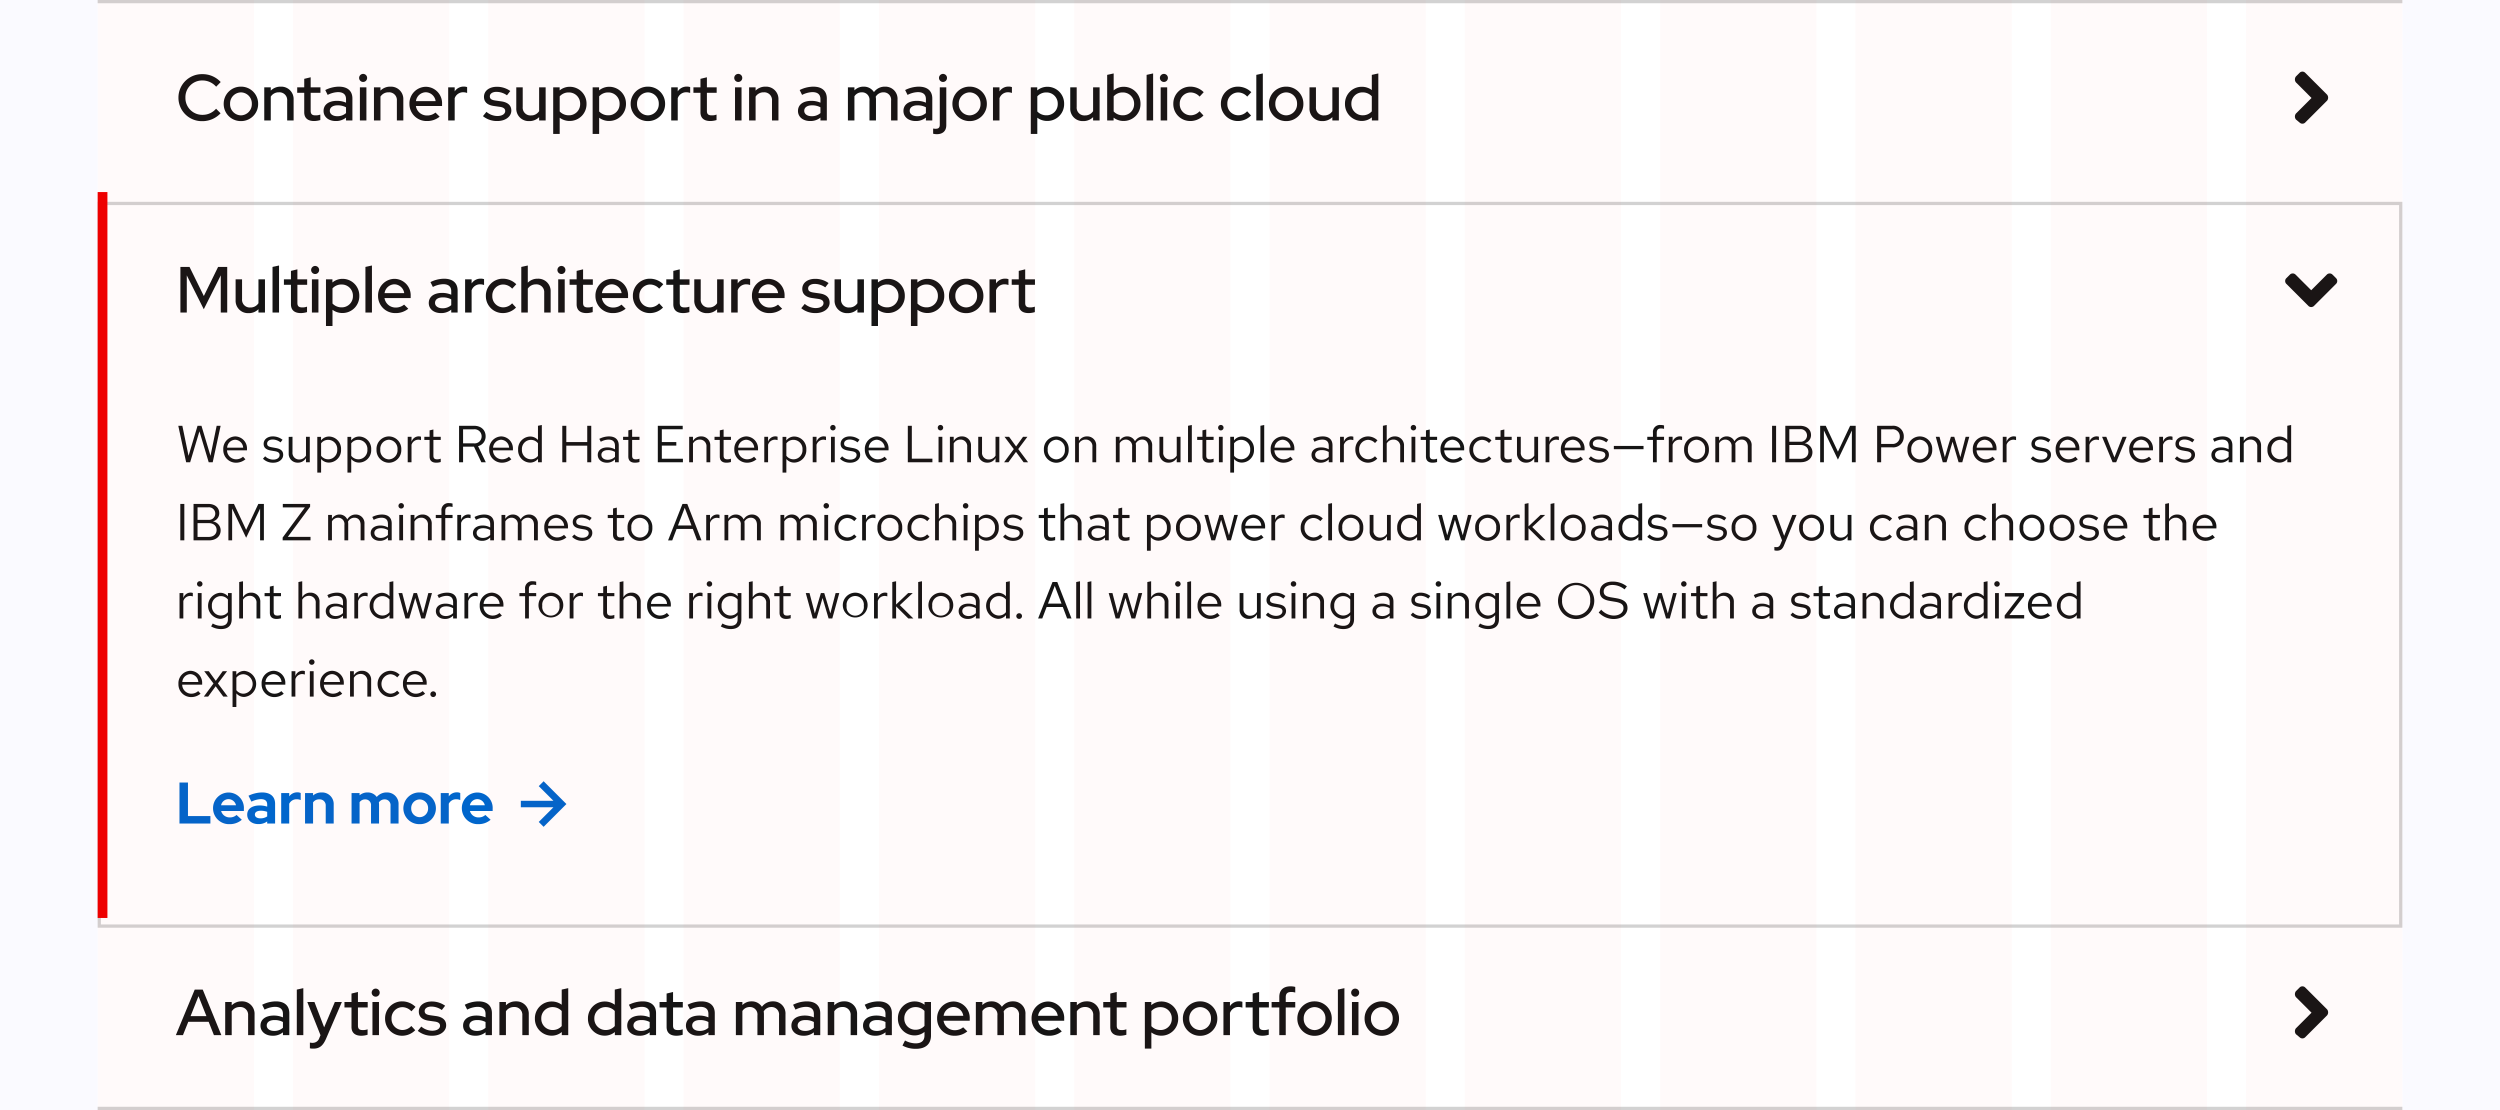 <svg xmlns="http://www.w3.org/2000/svg" xmlns:xlink="http://www.w3.org/1999/xlink" width="768" height="341" viewBox="0 0 768 341"><defs><style>.a{fill:#d2d2d2;}.b{fill:none;}.c{fill:#151515;}.d{fill:#fff;stroke:#d2d2d2;}.e{fill:#06c;}.f{fill:#e00;}.g{opacity:0.03;}.h{fill:blue;}.h,.i{opacity:0.75;}.i{fill:red;}.j{stroke:none;}.k{filter:url(#a);}</style><filter id="a" x="24" y="56" width="720" height="235" filterUnits="userSpaceOnUse"><feOffset dy="3" input="SourceAlpha"/><feGaussianBlur stdDeviation="2" result="b"/><feFlood flood-opacity="0.102"/><feComposite operator="in" in2="b"/><feComposite in="SourceGraphic"/></filter></defs><g transform="translate(-360 -5938)"><g transform="translate(30 5716)"><rect class="a" width="708" height="1" transform="translate(360 562)"/><g transform="translate(34 186)"><rect class="b" width="24" height="24" transform="translate(994 335)"/><path class="c" d="M12.35,9.85l-6.8,6.8a1.217,1.217,0,0,1-1.6,0l-1.2-1a1.493,1.493,0,0,1,0-1.8l4.8-4.8-4.8-4.8a1.493,1.493,0,0,1,0-1.8l1.2-1.2a1.217,1.217,0,0,1,1.6,0l6.8,6.8a1.493,1.493,0,0,1,0,1.8Z" transform="translate(998.55 338.05)"/></g><path class="c" d="M.02,0H2.2L3.84-4.1H10.1L11.72,0H14L8.28-14H5.82ZM4.54-5.84l2.44-6.14L9.42-5.84ZM15.18,0h2V-7.32a2.866,2.866,0,0,1,2.5-1.32,2.374,2.374,0,0,1,2.54,2.58V0H24.2V-6.4a3.8,3.8,0,0,0-3.96-3.98,4.16,4.16,0,0,0-3.06,1.22v-1.02h-2ZM29.76.18A4.792,4.792,0,0,0,32.92-.88V0h1.96V-6.74c0-2.36-1.54-3.64-4.16-3.64a9.555,9.555,0,0,0-4.18,1.04l.74,1.5a7.377,7.377,0,0,1,3.16-.86c1.62,0,2.48.72,2.48,2.16v1.08a7.04,7.04,0,0,0-2.78-.56c-2.38,0-4.12,1.06-4.12,3.1C26.02-1.1,27.54.18,29.76.18ZM27.94-2.96c0-1.06.96-1.68,2.36-1.68a5.34,5.34,0,0,1,2.62.6v1.78a3.915,3.915,0,0,1-2.7.96C28.88-1.3,27.94-1.96,27.94-2.96ZM39.18-14.44l-2,.44V0h2ZM44.1.86a2.093,2.093,0,0,1-2.02,1.5,3.356,3.356,0,0,1-.88-.08V4.04a4.341,4.341,0,0,0,1.06.1c1.94,0,2.98-.94,3.9-3.04l4.86-11.28H48.86L45.58-2.4,42.6-10.18H40.4L44.46.02Zm9.88-3.38c0,1.76,1.06,2.7,3.04,2.7a6.851,6.851,0,0,0,1.9-.3V-1.8a3.862,3.862,0,0,1-1.46.24c-1.08,0-1.5-.38-1.5-1.42V-8.5h3v-1.68h-3v-3.08l-1.98.48v2.6H51.82V-8.5h2.16Zm7.44-9.3a1.229,1.229,0,0,0,1.22-1.24,1.229,1.229,0,0,0-1.22-1.24,1.246,1.246,0,0,0-1.24,1.24A1.246,1.246,0,0,0,61.42-11.82Zm1,1.64h-2V0h2Zm7.2,8.6A3.377,3.377,0,0,1,66.28-5.1a3.364,3.364,0,0,1,3.3-3.5,3.784,3.784,0,0,1,2.8,1.28l1.26-1.36a5.828,5.828,0,0,0-4.1-1.7A5.2,5.2,0,0,0,64.3-5.1,5.191,5.191,0,0,0,69.54.18a5.63,5.63,0,0,0,4.02-1.7l-1.2-1.3A3.72,3.72,0,0,1,69.62-1.58Zm4.72.26A6.794,6.794,0,0,0,78.8.18c2.42,0,4.26-1.36,4.26-3.2,0-1.56-1.02-2.54-3.08-2.84l-1.84-.26c-1.2-.18-1.68-.52-1.68-1.28,0-.86.86-1.38,2.04-1.38a5.589,5.589,0,0,1,3.22,1.06l1.02-1.32a6.988,6.988,0,0,0-4.1-1.3c-2.34,0-3.98,1.22-3.98,3.08,0,1.58,1.04,2.54,3.04,2.82l1.84.26c1.14.16,1.64.58,1.64,1.3,0,.82-.84,1.52-2.44,1.52a5.235,5.235,0,0,1-3.32-1.28ZM92,.18A4.792,4.792,0,0,0,95.16-.88V0h1.96V-6.74c0-2.36-1.54-3.64-4.16-3.64a9.555,9.555,0,0,0-4.18,1.04l.74,1.5a7.377,7.377,0,0,1,3.16-.86c1.62,0,2.48.72,2.48,2.16v1.08a7.04,7.04,0,0,0-2.78-.56c-2.38,0-4.12,1.06-4.12,3.1C88.26-1.1,89.78.18,92,.18ZM90.18-2.96c0-1.06.96-1.68,2.36-1.68a5.34,5.34,0,0,1,2.62.6v1.78a3.915,3.915,0,0,1-2.7.96C91.12-1.3,90.18-1.96,90.18-2.96ZM99.42,0h2V-7.32a2.866,2.866,0,0,1,2.5-1.32,2.374,2.374,0,0,1,2.54,2.58V0h1.98V-6.4a3.8,3.8,0,0,0-3.96-3.98,4.16,4.16,0,0,0-3.06,1.22v-1.02h-2Zm19.16,0h1.98V-14.44l-2,.44v4.66a5.1,5.1,0,0,0-3.06-1,5.144,5.144,0,0,0-5.18,5.24A5.153,5.153,0,0,0,115.46.16a4.808,4.808,0,0,0,3.12-1.12Zm-6.3-5.12a3.408,3.408,0,0,1,3.46-3.5,3.8,3.8,0,0,1,2.82,1.2V-2.8a3.645,3.645,0,0,1-2.82,1.22A3.442,3.442,0,0,1,112.28-5.12ZM134.88,0h1.98V-14.44l-2,.44v4.66a5.1,5.1,0,0,0-3.06-1,5.144,5.144,0,0,0-5.18,5.24A5.153,5.153,0,0,0,131.76.16a4.808,4.808,0,0,0,3.12-1.12Zm-6.3-5.12a3.408,3.408,0,0,1,3.46-3.5,3.8,3.8,0,0,1,2.82,1.2V-2.8a3.645,3.645,0,0,1-2.82,1.22A3.442,3.442,0,0,1,128.58-5.12ZM142.42.18a4.792,4.792,0,0,0,3.16-1.06V0h1.96V-6.74c0-2.36-1.54-3.64-4.16-3.64a9.555,9.555,0,0,0-4.18,1.04l.74,1.5a7.377,7.377,0,0,1,3.16-.86c1.62,0,2.48.72,2.48,2.16v1.08a7.04,7.04,0,0,0-2.78-.56c-2.38,0-4.12,1.06-4.12,3.1C138.68-1.1,140.2.18,142.42.18ZM140.6-2.96c0-1.06.96-1.68,2.36-1.68a5.34,5.34,0,0,1,2.62.6v1.78a3.915,3.915,0,0,1-2.7.96C141.54-1.3,140.6-1.96,140.6-2.96Zm10.18.44c0,1.76,1.06,2.7,3.04,2.7a6.851,6.851,0,0,0,1.9-.3V-1.8a3.862,3.862,0,0,1-1.46.24c-1.08,0-1.5-.38-1.5-1.42V-8.5h3v-1.68h-3v-3.08l-1.98.48v2.6h-2.16V-8.5h2.16Zm9.68,2.7a4.792,4.792,0,0,0,3.16-1.06V0h1.96V-6.74c0-2.36-1.54-3.64-4.16-3.64a9.555,9.555,0,0,0-4.18,1.04l.74,1.5a7.377,7.377,0,0,1,3.16-.86c1.62,0,2.48.72,2.48,2.16v1.08a7.04,7.04,0,0,0-2.78-.56c-2.38,0-4.12,1.06-4.12,3.1C156.72-1.1,158.24.18,160.46.18Zm-1.82-3.14c0-1.06.96-1.68,2.36-1.68a5.34,5.34,0,0,1,2.62.6v1.78a3.915,3.915,0,0,1-2.7.96C159.58-1.3,158.64-1.96,158.64-2.96ZM172.06,0h2V-7.42a2.646,2.646,0,0,1,2.3-1.22,2.283,2.283,0,0,1,2.32,2.58V0h2V-6.4a4.239,4.239,0,0,0-.08-.88,2.71,2.71,0,0,1,2.38-1.36,2.287,2.287,0,0,1,2.34,2.58V0h1.98V-6.4a3.725,3.725,0,0,0-3.8-3.98,4.086,4.086,0,0,0-3.44,1.68,3.631,3.631,0,0,0-3.16-1.68,3.89,3.89,0,0,0-2.84,1.14v-.94h-2Zm20.8.18a4.792,4.792,0,0,0,3.16-1.06V0h1.96V-6.74c0-2.36-1.54-3.64-4.16-3.64a9.555,9.555,0,0,0-4.18,1.04l.74,1.5a7.377,7.377,0,0,1,3.16-.86c1.62,0,2.48.72,2.48,2.16v1.08a7.04,7.04,0,0,0-2.78-.56c-2.38,0-4.12,1.06-4.12,3.1C189.12-1.1,190.64.18,192.86.18Zm-1.82-3.14c0-1.06.96-1.68,2.36-1.68a5.34,5.34,0,0,1,2.62.6v1.78a3.915,3.915,0,0,1-2.7.96C191.98-1.3,191.04-1.96,191.04-2.96ZM200.28,0h2V-7.32a2.866,2.866,0,0,1,2.5-1.32,2.374,2.374,0,0,1,2.54,2.58V0h1.98V-6.4a3.8,3.8,0,0,0-3.96-3.98,4.16,4.16,0,0,0-3.06,1.22v-1.02h-2Zm14.58.18a4.792,4.792,0,0,0,3.16-1.06V0h1.96V-6.74c0-2.36-1.54-3.64-4.16-3.64a9.555,9.555,0,0,0-4.18,1.04l.74,1.5a7.377,7.377,0,0,1,3.16-.86c1.62,0,2.48.72,2.48,2.16v1.08a7.04,7.04,0,0,0-2.78-.56c-2.38,0-4.12,1.06-4.12,3.1C211.12-1.1,212.64.18,214.86.18Zm-1.82-3.14c0-1.06.96-1.68,2.36-1.68a5.34,5.34,0,0,1,2.62.6v1.78a3.915,3.915,0,0,1-2.7.96C213.98-1.3,213.04-1.96,213.04-2.96ZM226.96.08A4.746,4.746,0,0,0,230-1V.1c0,1.6-.94,2.42-2.72,2.42a6.893,6.893,0,0,1-3.26-.88l-.78,1.56a8.464,8.464,0,0,0,4.1,1c2.98,0,4.66-1.44,4.66-4.12V-10.18h-1.98v.84A4.913,4.913,0,0,0,227-10.36a5.135,5.135,0,0,0-5.16,5.22A5.115,5.115,0,0,0,226.96.08ZM223.8-5.14a3.391,3.391,0,0,1,3.4-3.48A3.671,3.671,0,0,1,230-7.44v4.6a3.671,3.671,0,0,1-2.8,1.18A3.391,3.391,0,0,1,223.8-5.14Zm10.08.04A5.238,5.238,0,0,0,239.22.18a6,6,0,0,0,3.94-1.34l-1.28-1.26a3.96,3.96,0,0,1-2.58.9,3.434,3.434,0,0,1-3.44-2.92h8.04v-.58a5.041,5.041,0,0,0-4.92-5.32A5.115,5.115,0,0,0,233.88-5.1Zm5.06-3.56a3.133,3.133,0,0,1,2.98,2.72h-6.04A3.129,3.129,0,0,1,238.94-8.66ZM245.78,0h2V-7.42a2.646,2.646,0,0,1,2.3-1.22,2.283,2.283,0,0,1,2.32,2.58V0h2V-6.4a4.239,4.239,0,0,0-.08-.88,2.71,2.71,0,0,1,2.38-1.36,2.287,2.287,0,0,1,2.34,2.58V0h1.98V-6.4a3.725,3.725,0,0,0-3.8-3.98,4.086,4.086,0,0,0-3.44,1.68,3.631,3.631,0,0,0-3.16-1.68,3.89,3.89,0,0,0-2.84,1.14v-.94h-2ZM262.9-5.1A5.238,5.238,0,0,0,268.24.18a6,6,0,0,0,3.94-1.34L270.9-2.42a3.96,3.96,0,0,1-2.58.9,3.434,3.434,0,0,1-3.44-2.92h8.04v-.58A5.041,5.041,0,0,0,268-10.34,5.115,5.115,0,0,0,262.9-5.1Zm5.06-3.56a3.133,3.133,0,0,1,2.98,2.72H264.9A3.129,3.129,0,0,1,267.96-8.66ZM274.8,0h2V-7.32a2.866,2.866,0,0,1,2.5-1.32,2.374,2.374,0,0,1,2.54,2.58V0h1.98V-6.4a3.8,3.8,0,0,0-3.96-3.98,4.16,4.16,0,0,0-3.06,1.22v-1.02h-2Zm12.28-2.52c0,1.76,1.06,2.7,3.04,2.7a6.851,6.851,0,0,0,1.9-.3V-1.8a3.862,3.862,0,0,1-1.46.24c-1.08,0-1.5-.38-1.5-1.42V-8.5h3v-1.68h-3v-3.08l-1.98.48v2.6h-2.16V-8.5h2.16ZM297.7,4.14h2V-.84a5.038,5.038,0,0,0,3.04,1,5.153,5.153,0,0,0,5.2-5.26,5.136,5.136,0,0,0-5.14-5.24,4.808,4.808,0,0,0-3.12,1.12v-.96H297.7ZM302.52-8.6a3.425,3.425,0,0,1,3.46,3.52,3.408,3.408,0,0,1-3.46,3.5,3.788,3.788,0,0,1-2.82-1.18V-7.4A3.631,3.631,0,0,1,302.52-8.6Zm6.86,3.5a5.246,5.246,0,0,0,5.3,5.3,5.229,5.229,0,0,0,5.28-5.3,5.225,5.225,0,0,0-5.28-5.28A5.242,5.242,0,0,0,309.38-5.1Zm8.64,0a3.419,3.419,0,0,1-3.34,3.54,3.406,3.406,0,0,1-3.34-3.54,3.4,3.4,0,0,1,3.34-3.52A3.4,3.4,0,0,1,318.02-5.1ZM321.84,0h2V-6.82a2.741,2.741,0,0,1,2.62-1.84,3.566,3.566,0,0,1,1.2.22v-1.8a2.909,2.909,0,0,0-1.04-.16,3.264,3.264,0,0,0-2.78,1.48v-1.26h-2Zm8.98-2.52c0,1.76,1.06,2.7,3.04,2.7a6.851,6.851,0,0,0,1.9-.3V-1.8a3.862,3.862,0,0,1-1.46.24c-1.08,0-1.5-.38-1.5-1.42V-8.5h3v-1.68h-3v-3.08l-1.98.48v2.6h-2.16V-8.5h2.16Zm5.82-7.66V-8.5H339V0h1.98V-8.5h2.92v-1.68h-2.92v-1.5c0-1.1.54-1.58,1.66-1.58a3.845,3.845,0,0,1,1.26.18v-1.74a5.57,5.57,0,0,0-1.44-.18c-2.28,0-3.46,1.22-3.46,3.28v1.54Zm7.9,5.08a5.246,5.246,0,0,0,5.3,5.3,5.229,5.229,0,0,0,5.28-5.3,5.225,5.225,0,0,0-5.28-5.28A5.242,5.242,0,0,0,344.54-5.1Zm8.64,0a3.419,3.419,0,0,1-3.34,3.54A3.406,3.406,0,0,1,346.5-5.1a3.4,3.4,0,0,1,3.34-3.52A3.4,3.4,0,0,1,353.18-5.1ZM359-14.44,357-14V0h2Zm3.32,2.62a1.229,1.229,0,0,0,1.22-1.24,1.229,1.229,0,0,0-1.22-1.24,1.246,1.246,0,0,0-1.24,1.24A1.246,1.246,0,0,0,362.32-11.82Zm1,1.64h-2V0h2ZM365.2-5.1A5.246,5.246,0,0,0,370.5.2a5.229,5.229,0,0,0,5.28-5.3,5.225,5.225,0,0,0-5.28-5.28A5.242,5.242,0,0,0,365.2-5.1Zm8.64,0a3.419,3.419,0,0,1-3.34,3.54,3.406,3.406,0,0,1-3.34-3.54,3.4,3.4,0,0,1,3.34-3.52A3.4,3.4,0,0,1,373.84-5.1Z" transform="translate(384 540)"/><g class="k" transform="matrix(1, 0, 0, 1, 330, 222)"><g class="d" transform="translate(30 59)"><rect class="j" width="708" height="223"/><rect class="b" x="0.5" y="0.5" width="707" height="222"/></g></g><g transform="translate(0 67)"><path class="e" d="M7,0,5.5,1.5,10,6H0V8H10L5.5,12.5,7,14l7-7Z" transform="translate(490 395)"/><path class="e" d="M1.134,0h9.5V-2.3H3.744V-12.6H1.134ZM11.448-4.68A4.882,4.882,0,0,0,16.488.18a5.622,5.622,0,0,0,3.8-1.35l-1.62-1.476a2.952,2.952,0,0,1-2.07.756,2.7,2.7,0,0,1-2.664-1.962h6.984V-4.5a4.733,4.733,0,0,0-4.644-5.04A4.787,4.787,0,0,0,11.448-4.68Zm4.77-2.826A2.384,2.384,0,0,1,18.5-5.616h-4.59A2.355,2.355,0,0,1,16.218-7.506ZM25.362.162A4.389,4.389,0,0,0,28.08-.666V0h2.43V-6.084c0-2.25-1.494-3.474-4-3.474A9.86,9.86,0,0,0,22.338-8.55l.9,1.818A7.277,7.277,0,0,1,26.1-7.506c1.314,0,1.98.54,1.98,1.638V-5.2a7.242,7.242,0,0,0-2.286-.36c-2.34,0-3.852,1.008-3.852,2.844C21.942-1.062,23.292.162,25.362.162ZM24.3-2.772c0-.756.72-1.17,1.8-1.17a5.558,5.558,0,0,1,1.98.342v1.4a3.59,3.59,0,0,1-2.07.594C24.966-1.6,24.3-2.052,24.3-2.772ZM32.382,0h2.466V-6.084A2.49,2.49,0,0,1,37.116-7.47a2.965,2.965,0,0,1,1.26.252v-2.16a2.125,2.125,0,0,0-1.026-.216,3.053,3.053,0,0,0-2.5,1.242V-9.378H32.382Zm7.326,0h2.466V-6.5A2.2,2.2,0,0,1,44.1-7.434a1.842,1.842,0,0,1,1.962,1.962V0H48.51V-5.832A3.558,3.558,0,0,0,44.8-9.558a3.912,3.912,0,0,0-2.628.936v-.756H39.708ZM54,0h2.466V-6.57a2.085,2.085,0,0,1,1.746-.864,1.75,1.75,0,0,1,1.764,1.962V0h2.466V-5.832a3.839,3.839,0,0,0-.054-.666,2.111,2.111,0,0,1,1.8-.936A1.763,1.763,0,0,1,65.97-5.472V0h2.466V-5.832a3.512,3.512,0,0,0-3.6-3.726,3.95,3.95,0,0,0-3.1,1.386,3.374,3.374,0,0,0-2.826-1.386,3.647,3.647,0,0,0-2.448.882v-.7H54ZM69.912-4.68a4.873,4.873,0,0,0,5,4.86,4.873,4.873,0,0,0,5-4.86,4.888,4.888,0,0,0-5-4.878A4.888,4.888,0,0,0,69.912-4.68Zm7.6,0a2.634,2.634,0,0,1-2.592,2.718A2.634,2.634,0,0,1,72.324-4.68a2.638,2.638,0,0,1,2.592-2.736A2.627,2.627,0,0,1,77.508-4.68ZM81.4,0h2.466V-6.084A2.49,2.49,0,0,1,86.13-7.47a2.965,2.965,0,0,1,1.26.252v-2.16a2.125,2.125,0,0,0-1.026-.216,3.053,3.053,0,0,0-2.5,1.242V-9.378H81.4Zm6.48-4.68A4.882,4.882,0,0,0,92.916.18a5.622,5.622,0,0,0,3.8-1.35l-1.62-1.476a2.952,2.952,0,0,1-2.07.756A2.7,2.7,0,0,1,90.36-3.852h6.984V-4.5A4.733,4.733,0,0,0,92.7-9.54,4.787,4.787,0,0,0,87.876-4.68Zm4.77-2.826a2.384,2.384,0,0,1,2.286,1.89h-4.59A2.355,2.355,0,0,1,92.646-7.506Z" transform="translate(384 408)"/></g><path class="c" d="M4.416,0,7.264-9.5,10.112,0h1.232l2.432-11.2H12.56l-1.9,9.232L7.888-11.2h-1.2L3.92-1.968,2.016-11.2H.768L3.184,0ZM14.592-3.9A3.907,3.907,0,0,0,18.464.144,4.5,4.5,0,0,0,21.392-.9l-.736-.8a3.191,3.191,0,0,1-2.144.8,2.81,2.81,0,0,1-2.768-2.768h6.128V-4a3.7,3.7,0,0,0-3.584-3.936A3.812,3.812,0,0,0,14.592-3.9Zm3.68-3.008A2.572,2.572,0,0,1,20.7-4.48H15.776A2.581,2.581,0,0,1,18.272-6.912Zm8.512,5.824A4.33,4.33,0,0,0,29.968.144c1.76,0,3.04-1.088,3.024-2.416.016-1.184-.736-1.824-2.272-2.1l-1.3-.24c-.96-.176-1.36-.448-1.36-1.12,0-.768.72-1.248,1.7-1.248a3.943,3.943,0,0,1,2.416.88l.624-.8a4.858,4.858,0,0,0-2.992-1.04c-1.648,0-2.816.96-2.816,2.288,0,1.168.752,1.792,2.208,2.048l1.3.224c.976.176,1.392.512,1.392,1.168,0,.768-.7,1.408-1.968,1.408a3.5,3.5,0,0,1-2.464-1.024Zm9.072-6.72H34.688v5.056A2.722,2.722,0,0,0,37.5.128,2.813,2.813,0,0,0,40-1.28V0h1.168V-7.808H40v5.76a2.32,2.32,0,0,1-2.048,1.2,2.023,2.023,0,0,1-2.1-2.24ZM43.472,3.184H44.64V-.992a3.14,3.14,0,0,0,2.448,1.1A3.8,3.8,0,0,0,50.768-3.9a3.78,3.78,0,0,0-3.616-4,3.081,3.081,0,0,0-2.528,1.216v-1.12H43.472ZM46.864-6.88A2.8,2.8,0,0,1,49.6-3.888,2.791,2.791,0,0,1,46.864-.9,2.767,2.767,0,0,1,44.64-1.984V-5.808A2.688,2.688,0,0,1,46.864-6.88ZM52.736,3.184H53.9V-.992a3.14,3.14,0,0,0,2.448,1.1A3.8,3.8,0,0,0,60.032-3.9a3.78,3.78,0,0,0-3.616-4,3.081,3.081,0,0,0-2.528,1.216v-1.12H52.736ZM56.128-6.88a2.8,2.8,0,0,1,2.736,2.992A2.791,2.791,0,0,1,56.128-.9,2.767,2.767,0,0,1,53.9-1.984V-5.808A2.688,2.688,0,0,1,56.128-6.88ZM61.664-3.9A3.867,3.867,0,0,0,65.456.16,3.873,3.873,0,0,0,69.28-3.9a3.845,3.845,0,0,0-3.824-4.032A3.839,3.839,0,0,0,61.664-3.9Zm6.448.016A2.756,2.756,0,0,1,65.456-.88a2.742,2.742,0,0,1-2.624-3.008,2.767,2.767,0,0,1,2.624-3.024A2.771,2.771,0,0,1,68.112-3.888ZM71.248,0h1.168V-5.344a2.2,2.2,0,0,1,2.1-1.584,2.768,2.768,0,0,1,.816.144V-7.84a2.3,2.3,0,0,0-.736-.112,2.321,2.321,0,0,0-2.176,1.7V-7.808H71.248Zm6.72-1.76c0,1.216.688,1.9,2.048,1.9a4.713,4.713,0,0,0,1.376-.208V-1.1a2.881,2.881,0,0,1-1.1.208c-.832,0-1.152-.336-1.152-1.168V-6.848h2.256v-.96H79.136v-2.256l-1.168.272v1.984H76.352v.96h1.616ZM87.024,0h1.232V-4.784H91.6L93.872,0h1.36L92.864-4.944a3.043,3.043,0,0,0,2.32-3.024c0-1.84-1.312-3.232-3.568-3.232H87.024Zm4.5-10.112a2.157,2.157,0,0,1,2.432,2.16A2.146,2.146,0,0,1,91.52-5.808H88.256v-4.3ZM96.288-3.9A3.907,3.907,0,0,0,100.16.144,4.5,4.5,0,0,0,103.088-.9l-.736-.8a3.191,3.191,0,0,1-2.144.8A2.81,2.81,0,0,1,97.44-3.664h6.128V-4a3.7,3.7,0,0,0-3.584-3.936A3.812,3.812,0,0,0,96.288-3.9Zm3.68-3.008A2.572,2.572,0,0,1,102.4-4.48H97.472A2.581,2.581,0,0,1,99.968-6.912ZM111.28,0h1.168V-11.44l-1.184.24v4.368A3.2,3.2,0,0,0,108.848-7.9a3.8,3.8,0,0,0-3.68,4.016,3.78,3.78,0,0,0,3.616,4,3.139,3.139,0,0,0,2.5-1.168Zm-4.944-3.9a2.775,2.775,0,0,1,2.72-2.976,2.813,2.813,0,0,1,2.208,1.04v3.888a2.7,2.7,0,0,1-2.208,1.04A2.789,2.789,0,0,1,106.336-3.9Zm12.4,3.9h1.232V-5.088H126.4V0h1.232V-11.2H126.4v5.008h-6.432V-11.2h-1.232Zm13.712.144a3.321,3.321,0,0,0,2.48-1.04V0h1.152V-5.184c0-1.808-1.12-2.752-3.024-2.752a6.539,6.539,0,0,0-2.944.752l.448.9a5.037,5.037,0,0,1,2.352-.672c1.312,0,2.016.624,2.016,1.936v1.056a4.683,4.683,0,0,0-2.368-.592c-1.7,0-2.928.864-2.928,2.3C129.632-.832,130.8.144,132.448.144Zm-1.7-2.416c0-.912.832-1.456,1.968-1.456a4.052,4.052,0,0,1,2.208.576v1.5a3.116,3.116,0,0,1-2.24.9C131.552-.752,130.752-1.36,130.752-2.272Zm8.272.512c0,1.216.688,1.9,2.048,1.9a4.714,4.714,0,0,0,1.376-.208V-1.1a2.881,2.881,0,0,1-1.1.208c-.832,0-1.152-.336-1.152-1.168V-6.848h2.256v-.96h-2.256v-2.256l-1.168.272v1.984h-1.616v.96h1.616ZM148.08,0h7.712V-1.072h-6.48V-5.12h4.448V-6.192h-4.448v-3.936h6.416V-11.2H148.08Zm9.632,0h1.168V-5.76a2.32,2.32,0,0,1,2.048-1.2,2.023,2.023,0,0,1,2.1,2.24V0h1.168V-5.056a2.722,2.722,0,0,0-2.816-2.88,2.813,2.813,0,0,0-2.5,1.408v-1.28h-1.168Zm9.408-1.76c0,1.216.688,1.9,2.048,1.9a4.714,4.714,0,0,0,1.376-.208V-1.1a2.881,2.881,0,0,1-1.1.208c-.832,0-1.152-.336-1.152-1.168V-6.848h2.256v-.96h-2.256v-2.256l-1.168.272v1.984H165.5v.96h1.616ZM171.584-3.9A3.907,3.907,0,0,0,175.456.144,4.5,4.5,0,0,0,178.384-.9l-.736-.8a3.191,3.191,0,0,1-2.144.8,2.81,2.81,0,0,1-2.768-2.768h6.128V-4a3.7,3.7,0,0,0-3.584-3.936A3.812,3.812,0,0,0,171.584-3.9Zm3.68-3.008A2.572,2.572,0,0,1,177.7-4.48h-4.928A2.581,2.581,0,0,1,175.264-6.912ZM180.784,0h1.168V-5.344a2.2,2.2,0,0,1,2.1-1.584,2.768,2.768,0,0,1,.816.144V-7.84a2.3,2.3,0,0,0-.736-.112,2.321,2.321,0,0,0-2.176,1.7V-7.808h-1.168ZM186.4,3.184h1.168V-.992a3.14,3.14,0,0,0,2.448,1.1A3.8,3.8,0,0,0,193.7-3.9a3.78,3.78,0,0,0-3.616-4,3.081,3.081,0,0,0-2.528,1.216v-1.12H186.4ZM189.792-6.88a2.8,2.8,0,0,1,2.736,2.992A2.791,2.791,0,0,1,189.792-.9a2.767,2.767,0,0,1-2.224-1.088V-5.808A2.687,2.687,0,0,1,189.792-6.88ZM195.664,0h1.168V-5.344a2.2,2.2,0,0,1,2.1-1.584,2.768,2.768,0,0,1,.816.144V-7.84a2.3,2.3,0,0,0-.736-.112,2.321,2.321,0,0,0-2.176,1.7V-7.808h-1.168Zm6.208-9.776a.83.83,0,0,0,.832-.848.826.826,0,0,0-.832-.832.826.826,0,0,0-.832.832A.83.83,0,0,0,201.872-9.776Zm.576,1.968H201.28V0h1.168Zm1.584,6.72A4.33,4.33,0,0,0,207.216.144c1.76,0,3.04-1.088,3.024-2.416.016-1.184-.736-1.824-2.272-2.1l-1.3-.24c-.96-.176-1.36-.448-1.36-1.12,0-.768.72-1.248,1.7-1.248a3.943,3.943,0,0,1,2.416.88l.624-.8a4.858,4.858,0,0,0-2.992-1.04c-1.648,0-2.816.96-2.816,2.288,0,1.168.752,1.792,2.208,2.048l1.3.224c.976.176,1.392.512,1.392,1.168,0,.768-.7,1.408-1.968,1.408A3.5,3.5,0,0,1,204.7-1.824ZM211.68-3.9A3.907,3.907,0,0,0,215.552.144,4.5,4.5,0,0,0,218.48-.9l-.736-.8a3.191,3.191,0,0,1-2.144.8,2.81,2.81,0,0,1-2.768-2.768h6.128V-4a3.7,3.7,0,0,0-3.584-3.936A3.812,3.812,0,0,0,211.68-3.9Zm3.68-3.008a2.572,2.572,0,0,1,2.432,2.432h-4.928A2.581,2.581,0,0,1,215.36-6.912ZM224.88,0h7.552V-1.088h-6.32V-11.2H224.88Zm10.032-9.776a.83.83,0,0,0,.832-.848.826.826,0,0,0-.832-.832.826.826,0,0,0-.832.832A.83.83,0,0,0,234.912-9.776Zm.576,1.968H234.32V0h1.168ZM237.808,0h1.168V-5.76a2.32,2.32,0,0,1,2.048-1.2,2.023,2.023,0,0,1,2.1,2.24V0h1.168V-5.056a2.722,2.722,0,0,0-2.816-2.88,2.813,2.813,0,0,0-2.5,1.408v-1.28h-1.168Zm9.872-7.808h-1.168v5.056a2.722,2.722,0,0,0,2.816,2.88,2.813,2.813,0,0,0,2.5-1.408V0h1.168V-7.808h-1.168v5.76a2.32,2.32,0,0,1-2.048,1.2,2.023,2.023,0,0,1-2.1-2.24ZM254.464,0h1.328l2.32-3.184L260.448,0h1.376L258.8-4.048l2.816-3.76h-1.344l-2.128,2.96L256-7.808h-1.408l2.848,3.776Zm12.224-3.9A3.867,3.867,0,0,0,270.48.16,3.873,3.873,0,0,0,274.3-3.9a3.845,3.845,0,0,0-3.824-4.032A3.839,3.839,0,0,0,266.688-3.9Zm6.448.016A2.756,2.756,0,0,1,270.48-.88a2.742,2.742,0,0,1-2.624-3.008,2.767,2.767,0,0,1,2.624-3.024A2.771,2.771,0,0,1,273.136-3.888ZM276.272,0h1.168V-5.76a2.32,2.32,0,0,1,2.048-1.2,2.023,2.023,0,0,1,2.1,2.24V0h1.168V-5.056a2.722,2.722,0,0,0-2.816-2.88,2.813,2.813,0,0,0-2.5,1.408v-1.28h-1.168Zm12.512,0h1.168V-5.808a2.171,2.171,0,0,1,1.9-1.152,1.939,1.939,0,0,1,1.936,2.208V0h1.168V-5.04a3.238,3.238,0,0,0-.064-.688,2.2,2.2,0,0,1,1.952-1.232c1.216,0,1.92.864,1.92,2.208V0h1.184V-5.04a2.669,2.669,0,0,0-2.672-2.9,2.915,2.915,0,0,0-2.608,1.52,2.56,2.56,0,0,0-2.384-1.52,2.672,2.672,0,0,0-2.336,1.344V-7.808h-1.168Zm14.56-7.808h-1.168v5.056a2.722,2.722,0,0,0,2.816,2.88,2.813,2.813,0,0,0,2.5-1.408V0h1.168V-7.808h-1.168v5.76a2.32,2.32,0,0,1-2.048,1.2,2.023,2.023,0,0,1-2.1-2.24Zm8.784-3.632-1.168.24V0h1.168Zm3.264,9.68c0,1.216.688,1.9,2.048,1.9a4.713,4.713,0,0,0,1.376-.208V-1.1a2.881,2.881,0,0,1-1.1.208c-.832,0-1.152-.336-1.152-1.168V-6.848h2.256v-.96H316.56v-2.256l-1.168.272v1.984h-1.616v.96h1.616Zm5.648-8.016a.83.83,0,0,0,.832-.848.826.826,0,0,0-.832-.832.826.826,0,0,0-.832.832A.83.83,0,0,0,321.04-9.776Zm.576,1.968h-1.168V0h1.168Zm2.32,10.992H325.1V-.992a3.14,3.14,0,0,0,2.448,1.1,3.8,3.8,0,0,0,3.68-4.016,3.78,3.78,0,0,0-3.616-4,3.081,3.081,0,0,0-2.528,1.216v-1.12h-1.152ZM327.328-6.88a2.8,2.8,0,0,1,2.736,2.992A2.791,2.791,0,0,1,327.328-.9,2.767,2.767,0,0,1,325.1-1.984V-5.808A2.688,2.688,0,0,1,327.328-6.88Zm7.04-4.56-1.168.24V0h1.168ZM336.352-3.9A3.907,3.907,0,0,0,340.224.144,4.5,4.5,0,0,0,343.152-.9l-.736-.8a3.191,3.191,0,0,1-2.144.8A2.81,2.81,0,0,1,337.5-3.664h6.128V-4a3.7,3.7,0,0,0-3.584-3.936A3.812,3.812,0,0,0,336.352-3.9Zm3.68-3.008a2.572,2.572,0,0,1,2.432,2.432h-4.928A2.581,2.581,0,0,1,340.032-6.912ZM351.712.144a3.321,3.321,0,0,0,2.48-1.04V0h1.152V-5.184c0-1.808-1.12-2.752-3.024-2.752a6.539,6.539,0,0,0-2.944.752l.448.9a5.037,5.037,0,0,1,2.352-.672c1.312,0,2.016.624,2.016,1.936v1.056a4.683,4.683,0,0,0-2.368-.592c-1.7,0-2.928.864-2.928,2.3C348.9-.832,350.064.144,351.712.144Zm-1.7-2.416c0-.912.832-1.456,1.968-1.456a4.052,4.052,0,0,1,2.208.576v1.5a3.116,3.116,0,0,1-2.24.9C350.816-.752,350.016-1.36,350.016-2.272ZM357.664,0h1.168V-5.344a2.2,2.2,0,0,1,2.1-1.584,2.768,2.768,0,0,1,.816.144V-7.84a2.3,2.3,0,0,0-.736-.112,2.321,2.321,0,0,0-2.176,1.7V-7.808h-1.168Zm8.592-.912a2.817,2.817,0,0,1-2.72-2.992,2.832,2.832,0,0,1,2.72-2.976A2.983,2.983,0,0,1,368.4-5.9l.752-.816a4.146,4.146,0,0,0-2.912-1.216A3.912,3.912,0,0,0,362.368-3.9,3.926,3.926,0,0,0,366.24.144,3.955,3.955,0,0,0,369.1-1.12l-.72-.72A2.791,2.791,0,0,1,366.256-.912ZM376.144,0h1.168V-5.056a2.722,2.722,0,0,0-2.816-2.88A2.813,2.813,0,0,0,372-6.528V-11.44l-1.168.24V0H372V-5.76a2.32,2.32,0,0,1,2.048-1.2,2.023,2.023,0,0,1,2.1,2.24Zm4.064-9.776a.83.83,0,0,0,.832-.848.826.826,0,0,0-.832-.832.826.826,0,0,0-.832.832A.83.83,0,0,0,380.208-9.776Zm.576,1.968h-1.168V0h1.168Zm3.264,6.048c0,1.216.688,1.9,2.048,1.9a4.713,4.713,0,0,0,1.376-.208V-1.1a2.881,2.881,0,0,1-1.1.208c-.832,0-1.152-.336-1.152-1.168V-6.848h2.256v-.96h-2.256v-2.256l-1.168.272v1.984h-1.616v.96h1.616ZM388.512-3.9A3.907,3.907,0,0,0,392.384.144,4.5,4.5,0,0,0,395.312-.9l-.736-.8a3.191,3.191,0,0,1-2.144.8,2.81,2.81,0,0,1-2.768-2.768h6.128V-4a3.7,3.7,0,0,0-3.584-3.936A3.812,3.812,0,0,0,388.512-3.9Zm3.68-3.008a2.572,2.572,0,0,1,2.432,2.432H389.7A2.581,2.581,0,0,1,392.192-6.912Zm9.088,6A2.817,2.817,0,0,1,398.56-3.9a2.832,2.832,0,0,1,2.72-2.976,2.983,2.983,0,0,1,2.144.976l.752-.816a4.146,4.146,0,0,0-2.912-1.216A3.912,3.912,0,0,0,397.392-3.9,3.926,3.926,0,0,0,401.264.144a3.955,3.955,0,0,0,2.864-1.264l-.72-.72A2.791,2.791,0,0,1,401.28-.912Zm5.68-.848c0,1.216.688,1.9,2.048,1.9a4.713,4.713,0,0,0,1.376-.208V-1.1a2.881,2.881,0,0,1-1.1.208c-.832,0-1.152-.336-1.152-1.168V-6.848h2.256v-.96h-2.256v-2.256l-1.168.272v1.984h-1.616v.96h1.616Zm6.224-6.048h-1.168v5.056a2.722,2.722,0,0,0,2.816,2.88,2.813,2.813,0,0,0,2.5-1.408V0H418.5V-7.808h-1.168v5.76a2.32,2.32,0,0,1-2.048,1.2,2.023,2.023,0,0,1-2.1-2.24ZM420.8,0h1.168V-5.344a2.2,2.2,0,0,1,2.1-1.584,2.768,2.768,0,0,1,.816.144V-7.84a2.3,2.3,0,0,0-.736-.112,2.321,2.321,0,0,0-2.176,1.7V-7.808H420.8Zm4.7-3.9A3.907,3.907,0,0,0,429.376.144,4.5,4.5,0,0,0,432.3-.9l-.736-.8a3.191,3.191,0,0,1-2.144.8,2.81,2.81,0,0,1-2.768-2.768h6.128V-4A3.7,3.7,0,0,0,429.2-7.936,3.812,3.812,0,0,0,425.5-3.9Zm3.68-3.008a2.572,2.572,0,0,1,2.432,2.432h-4.928A2.581,2.581,0,0,1,429.184-6.912Zm4.864,5.824A4.33,4.33,0,0,0,437.232.144c1.76,0,3.04-1.088,3.024-2.416.016-1.184-.736-1.824-2.272-2.1l-1.3-.24c-.96-.176-1.36-.448-1.36-1.12,0-.768.72-1.248,1.7-1.248a3.943,3.943,0,0,1,2.416.88l.624-.8a4.858,4.858,0,0,0-2.992-1.04c-1.648,0-2.816.96-2.816,2.288,0,1.168.752,1.792,2.208,2.048l1.3.224c.976.176,1.392.512,1.392,1.168,0,.768-.7,1.408-1.968,1.408a3.5,3.5,0,0,1-2.464-1.024Zm7.728-3.92V-4h9.12V-5.008Zm10.272-2.8v.96h1.744V0h1.168V-6.848h2.24v-.96h-2.24V-9.024c0-.944.416-1.36,1.28-1.36a2.856,2.856,0,0,1,.96.144V-11.3a3.664,3.664,0,0,0-1.056-.144,2.147,2.147,0,0,0-2.352,2.4v1.232ZM458.656,0h1.168V-5.344a2.2,2.2,0,0,1,2.1-1.584,2.768,2.768,0,0,1,.816.144V-7.84A2.3,2.3,0,0,0,462-7.952a2.321,2.321,0,0,0-2.176,1.7V-7.808h-1.168Zm4.7-3.9A3.867,3.867,0,0,0,467.152.16,3.873,3.873,0,0,0,470.976-3.9a3.845,3.845,0,0,0-3.824-4.032A3.839,3.839,0,0,0,463.36-3.9Zm6.448.016A2.756,2.756,0,0,1,467.152-.88a2.742,2.742,0,0,1-2.624-3.008,2.767,2.767,0,0,1,2.624-3.024A2.771,2.771,0,0,1,469.808-3.888ZM472.944,0h1.168V-5.808a2.171,2.171,0,0,1,1.9-1.152,1.939,1.939,0,0,1,1.936,2.208V0h1.168V-5.04a3.238,3.238,0,0,0-.064-.688,2.2,2.2,0,0,1,1.952-1.232c1.216,0,1.92.864,1.92,2.208V0h1.184V-5.04a2.669,2.669,0,0,0-2.672-2.9,2.915,2.915,0,0,0-2.608,1.52,2.56,2.56,0,0,0-2.384-1.52,2.672,2.672,0,0,0-2.336,1.344V-7.808h-1.168Zm17.44,0h1.232V-11.2h-1.232Zm4.064-11.2V0h4.7c2.256,0,3.632-1.28,3.632-3.1a2.781,2.781,0,0,0-2.416-2.72,2.585,2.585,0,0,0,1.984-2.528c0-1.7-1.3-2.848-3.376-2.848Zm4.464,1.056a1.945,1.945,0,0,1,2.208,1.92,1.945,1.945,0,0,1-2.208,1.92H495.68v-3.84Zm.144,9.088H495.68V-5.3h3.376c1.536,0,2.48.848,2.48,2.112S500.592-1.056,499.056-1.056ZM510.608-.8,514.9-9.744V0h1.168V-11.2h-1.712l-3.744,7.968L506.864-11.2h-1.712V0H506.3V-9.776Zm12.048.8h1.232V-4.576h3.392a3.248,3.248,0,0,0,3.568-3.312A3.24,3.24,0,0,0,527.28-11.2h-4.624Zm4.5-10.112a2.173,2.173,0,0,1,2.464,2.224,2.188,2.188,0,0,1-2.464,2.256h-3.264v-4.48ZM531.968-3.9A3.867,3.867,0,0,0,535.76.16,3.873,3.873,0,0,0,539.584-3.9a3.845,3.845,0,0,0-3.824-4.032A3.839,3.839,0,0,0,531.968-3.9Zm6.448.016A2.756,2.756,0,0,1,535.76-.88a2.742,2.742,0,0,1-2.624-3.008,2.767,2.767,0,0,1,2.624-3.024A2.771,2.771,0,0,1,538.416-3.888ZM543.968,0l1.856-6.3L547.68,0h1.136l2.144-7.808h-1.12l-1.616,6.24-1.872-6.24h-1.04l-1.856,6.256-1.632-6.256h-1.152L542.816,0Zm8.08-3.9A3.907,3.907,0,0,0,555.92.144,4.5,4.5,0,0,0,558.848-.9l-.736-.8a3.191,3.191,0,0,1-2.144.8A2.81,2.81,0,0,1,553.2-3.664h6.128V-4a3.7,3.7,0,0,0-3.584-3.936A3.812,3.812,0,0,0,552.048-3.9Zm3.68-3.008A2.572,2.572,0,0,1,558.16-4.48h-4.928A2.581,2.581,0,0,1,555.728-6.912ZM561.248,0h1.168V-5.344a2.2,2.2,0,0,1,2.1-1.584,2.768,2.768,0,0,1,.816.144V-7.84a2.3,2.3,0,0,0-.736-.112,2.321,2.321,0,0,0-2.176,1.7V-7.808h-1.168Zm8.608-1.088A4.33,4.33,0,0,0,573.04.144c1.76,0,3.04-1.088,3.024-2.416.016-1.184-.736-1.824-2.272-2.1l-1.3-.24c-.96-.176-1.36-.448-1.36-1.12,0-.768.72-1.248,1.7-1.248a3.943,3.943,0,0,1,2.416.88l.624-.8a4.858,4.858,0,0,0-2.992-1.04c-1.648,0-2.816.96-2.816,2.288,0,1.168.752,1.792,2.208,2.048l1.3.224c.976.176,1.392.512,1.392,1.168,0,.768-.7,1.408-1.968,1.408a3.5,3.5,0,0,1-2.464-1.024ZM577.5-3.9A3.907,3.907,0,0,0,581.376.144,4.5,4.5,0,0,0,584.3-.9l-.736-.8a3.191,3.191,0,0,1-2.144.8,2.81,2.81,0,0,1-2.768-2.768h6.128V-4A3.7,3.7,0,0,0,581.2-7.936,3.812,3.812,0,0,0,577.5-3.9Zm3.68-3.008a2.572,2.572,0,0,1,2.432,2.432h-4.928A2.581,2.581,0,0,1,581.184-6.912ZM586.7,0h1.168V-5.344a2.2,2.2,0,0,1,2.1-1.584,2.768,2.768,0,0,1,.816.144V-7.84a2.3,2.3,0,0,0-.736-.112,2.321,2.321,0,0,0-2.176,1.7V-7.808H586.7Zm8.288,0h1.1l3.216-7.808h-1.248l-2.5,6.336-2.5-6.336h-1.3Zm5.12-3.9A3.907,3.907,0,0,0,603.984.144,4.5,4.5,0,0,0,606.912-.9l-.736-.8a3.191,3.191,0,0,1-2.144.8,2.81,2.81,0,0,1-2.768-2.768h6.128V-4a3.7,3.7,0,0,0-3.584-3.936A3.812,3.812,0,0,0,600.112-3.9Zm3.68-3.008a2.572,2.572,0,0,1,2.432,2.432H601.3A2.581,2.581,0,0,1,603.792-6.912ZM609.312,0h1.168V-5.344a2.2,2.2,0,0,1,2.1-1.584,2.768,2.768,0,0,1,.816.144V-7.84a2.3,2.3,0,0,0-.736-.112,2.321,2.321,0,0,0-2.176,1.7V-7.808h-1.168ZM614.1-1.088A4.33,4.33,0,0,0,617.28.144c1.76,0,3.04-1.088,3.024-2.416.016-1.184-.736-1.824-2.272-2.1l-1.3-.24c-.96-.176-1.36-.448-1.36-1.12,0-.768.72-1.248,1.7-1.248a3.943,3.943,0,0,1,2.416.88l.624-.8a4.858,4.858,0,0,0-2.992-1.04c-1.648,0-2.816.96-2.816,2.288,0,1.168.752,1.792,2.208,2.048l1.3.224c.976.176,1.392.512,1.392,1.168,0,.768-.7,1.408-1.968,1.408a3.5,3.5,0,0,1-2.464-1.024ZM628.16.144A3.321,3.321,0,0,0,630.64-.9V0h1.152V-5.184c0-1.808-1.12-2.752-3.024-2.752a6.539,6.539,0,0,0-2.944.752l.448.9a5.037,5.037,0,0,1,2.352-.672c1.312,0,2.016.624,2.016,1.936v1.056a4.683,4.683,0,0,0-2.368-.592c-1.7,0-2.928.864-2.928,2.3C625.344-.832,626.512.144,628.16.144Zm-1.7-2.416c0-.912.832-1.456,1.968-1.456a4.052,4.052,0,0,1,2.208.576v1.5a3.116,3.116,0,0,1-2.24.9C627.264-.752,626.464-1.36,626.464-2.272ZM634.112,0h1.168V-5.76a2.32,2.32,0,0,1,2.048-1.2,2.023,2.023,0,0,1,2.1,2.24V0h1.168V-5.056a2.722,2.722,0,0,0-2.816-2.88,2.813,2.813,0,0,0-2.5,1.408v-1.28h-1.168Zm14.56,0h1.168V-11.44l-1.184.24v4.368A3.2,3.2,0,0,0,646.24-7.9a3.8,3.8,0,0,0-3.68,4.016,3.78,3.78,0,0,0,3.616,4,3.139,3.139,0,0,0,2.5-1.168Zm-4.944-3.9a2.775,2.775,0,0,1,2.72-2.976,2.813,2.813,0,0,1,2.208,1.04v3.888a2.7,2.7,0,0,1-2.208,1.04A2.789,2.789,0,0,1,643.728-3.9ZM1.392,24H2.624V12.8H1.392ZM5.456,12.8V24h4.7c2.256,0,3.632-1.28,3.632-3.1a2.781,2.781,0,0,0-2.416-2.72,2.585,2.585,0,0,0,1.984-2.528c0-1.7-1.3-2.848-3.376-2.848ZM9.92,13.856a1.939,1.939,0,1,1,0,3.84H6.688v-3.84Zm.144,9.088H6.688V18.7h3.376c1.536,0,2.48.848,2.48,2.112S11.6,22.944,10.064,22.944Zm11.552.256L25.9,14.256V24h1.168V12.8H25.36l-3.744,7.968L17.872,12.8H16.16V24h1.152V14.224Zm11.216.8h8.56V22.928H34.416l6.848-9.264V12.8H32.88v1.072h6.784l-6.832,9.264ZM46.8,24h1.168V18.192a2.171,2.171,0,0,1,1.9-1.152,1.939,1.939,0,0,1,1.936,2.208V24h1.168V18.96a3.238,3.238,0,0,0-.064-.688,2.2,2.2,0,0,1,1.952-1.232c1.216,0,1.92.864,1.92,2.208V24h1.184V18.96a2.669,2.669,0,0,0-2.672-2.9,2.915,2.915,0,0,0-2.608,1.52,2.56,2.56,0,0,0-2.384-1.52,2.672,2.672,0,0,0-2.336,1.344V16.192H46.8Zm15.9.144a3.321,3.321,0,0,0,2.48-1.04V24h1.152V18.816c0-1.808-1.12-2.752-3.024-2.752a6.539,6.539,0,0,0-2.944.752l.448.9a5.037,5.037,0,0,1,2.352-.672c1.312,0,2.016.624,2.016,1.936v1.056a4.683,4.683,0,0,0-2.368-.592c-1.7,0-2.928.864-2.928,2.3C59.888,23.168,61.056,24.144,62.7,24.144Zm-1.7-2.416c0-.912.832-1.456,1.968-1.456a4.052,4.052,0,0,1,2.208.576v1.5a3.116,3.116,0,0,1-2.24.9C61.808,23.248,61.008,22.64,61.008,21.728Zm8.24-7.5a.84.84,0,1,0-.832-.848A.83.83,0,0,0,69.248,14.224Zm.576,1.968H68.656V24h1.168ZM72.144,24h1.168V18.24a2.32,2.32,0,0,1,2.048-1.2,2.023,2.023,0,0,1,2.1,2.24V24h1.168V18.944a2.722,2.722,0,0,0-2.816-2.88,2.813,2.813,0,0,0-2.5,1.408v-1.28H72.144Zm7.728-7.808v.96h1.744V24h1.168V17.152h2.24v-.96h-2.24V14.976c0-.944.416-1.36,1.28-1.36a2.856,2.856,0,0,1,.96.144V12.7a3.664,3.664,0,0,0-1.056-.144,2.147,2.147,0,0,0-2.352,2.4v1.232ZM86.48,24h1.168V18.656a2.2,2.2,0,0,1,2.1-1.584,2.768,2.768,0,0,1,.816.144V16.16a2.3,2.3,0,0,0-.736-.112,2.321,2.321,0,0,0-2.176,1.7V16.192H86.48Zm7.632.144a3.321,3.321,0,0,0,2.48-1.04V24h1.152V18.816c0-1.808-1.12-2.752-3.024-2.752a6.539,6.539,0,0,0-2.944.752l.448.9a5.037,5.037,0,0,1,2.352-.672c1.312,0,2.016.624,2.016,1.936v1.056a4.683,4.683,0,0,0-2.368-.592c-1.7,0-2.928.864-2.928,2.3C91.3,23.168,92.464,24.144,94.112,24.144Zm-1.7-2.416c0-.912.832-1.456,1.968-1.456a4.052,4.052,0,0,1,2.208.576v1.5a3.116,3.116,0,0,1-2.24.9C93.216,23.248,92.416,22.64,92.416,21.728ZM100.064,24h1.168V18.192a2.171,2.171,0,0,1,1.9-1.152,1.939,1.939,0,0,1,1.936,2.208V24h1.168V18.96a3.239,3.239,0,0,0-.064-.688,2.2,2.2,0,0,1,1.952-1.232c1.216,0,1.92.864,1.92,2.208V24h1.184V18.96a2.669,2.669,0,0,0-2.672-2.9,2.915,2.915,0,0,0-2.608,1.52,2.56,2.56,0,0,0-2.384-1.52,2.672,2.672,0,0,0-2.336,1.344V16.192h-1.168ZM113.2,20.1a3.907,3.907,0,0,0,3.872,4.048A4.5,4.5,0,0,0,120,23.1l-.736-.8a3.191,3.191,0,0,1-2.144.8,2.81,2.81,0,0,1-2.768-2.768h6.128V20a3.7,3.7,0,0,0-3.584-3.936A3.812,3.812,0,0,0,113.2,20.1Zm3.68-3.008a2.572,2.572,0,0,1,2.432,2.432h-4.928A2.581,2.581,0,0,1,116.88,17.088Zm4.864,5.824a4.33,4.33,0,0,0,3.184,1.232c1.76,0,3.04-1.088,3.024-2.416.016-1.184-.736-1.824-2.272-2.1l-1.3-.24c-.96-.176-1.36-.448-1.36-1.12,0-.768.72-1.248,1.7-1.248a3.943,3.943,0,0,1,2.416.88l.624-.8a4.858,4.858,0,0,0-2.992-1.04c-1.648,0-2.816.96-2.816,2.288,0,1.168.752,1.792,2.208,2.048l1.3.224c.976.176,1.392.512,1.392,1.168,0,.768-.7,1.408-1.968,1.408a3.5,3.5,0,0,1-2.464-1.024Zm12.576-.672c0,1.216.688,1.9,2.048,1.9a4.714,4.714,0,0,0,1.376-.208V22.9a2.881,2.881,0,0,1-1.1.208c-.832,0-1.152-.336-1.152-1.168V17.152h2.256v-.96h-2.256V13.936l-1.168.272v1.984H132.7v.96h1.616Zm4.464-2.144a3.816,3.816,0,1,0,7.616,0,3.814,3.814,0,1,0-7.616,0Zm6.448.016a2.663,2.663,0,1,1-5.28,0,2.664,2.664,0,1,1,5.28,0Zm6,3.888h1.28l1.344-3.52h4.976L160.16,24H161.5l-4.368-11.2h-1.472Zm3.04-4.576,2.08-5.44,2.08,5.44ZM162.944,24h1.168V18.656a2.2,2.2,0,0,1,2.1-1.584,2.768,2.768,0,0,1,.816.144V16.16a2.3,2.3,0,0,0-.736-.112,2.321,2.321,0,0,0-2.176,1.7V16.192h-1.168Zm5.616,0h1.168V18.192a2.171,2.171,0,0,1,1.9-1.152,1.939,1.939,0,0,1,1.936,2.208V24h1.168V18.96a3.238,3.238,0,0,0-.064-.688,2.2,2.2,0,0,1,1.952-1.232c1.216,0,1.92.864,1.92,2.208V24h1.184V18.96a2.669,2.669,0,0,0-2.672-2.9,2.915,2.915,0,0,0-2.608,1.52,2.56,2.56,0,0,0-2.384-1.52,2.672,2.672,0,0,0-2.336,1.344V16.192H168.56Zm17.2,0h1.168V18.192a2.171,2.171,0,0,1,1.9-1.152,1.939,1.939,0,0,1,1.936,2.208V24h1.168V18.96a3.239,3.239,0,0,0-.064-.688,2.2,2.2,0,0,1,1.952-1.232c1.216,0,1.92.864,1.92,2.208V24h1.184V18.96a2.669,2.669,0,0,0-2.672-2.9,2.915,2.915,0,0,0-2.608,1.52,2.56,2.56,0,0,0-2.384-1.52,2.672,2.672,0,0,0-2.336,1.344V16.192H185.76Zm14.064-9.776a.84.84,0,1,0-.832-.848A.83.83,0,0,0,199.824,14.224Zm.576,1.968h-1.168V24H200.4Zm5.872,6.9a2.817,2.817,0,0,1-2.72-2.992,2.832,2.832,0,0,1,2.72-2.976,2.983,2.983,0,0,1,2.144.976l.752-.816a4.146,4.146,0,0,0-2.912-1.216,3.912,3.912,0,0,0-3.872,4.032,3.876,3.876,0,0,0,6.736,2.784l-.72-.72A2.791,2.791,0,0,1,206.272,23.088Zm4.576.912h1.168V18.656a2.2,2.2,0,0,1,2.1-1.584,2.768,2.768,0,0,1,.816.144V16.16a2.3,2.3,0,0,0-.736-.112,2.321,2.321,0,0,0-2.176,1.7V16.192h-1.168Zm4.7-3.9a3.816,3.816,0,1,0,7.616,0,3.814,3.814,0,1,0-7.616,0Zm6.448.016a2.663,2.663,0,1,1-5.28,0,2.664,2.664,0,1,1,5.28,0Zm6.688,2.976a2.817,2.817,0,0,1-2.72-2.992,2.832,2.832,0,0,1,2.72-2.976,2.983,2.983,0,0,1,2.144.976l.752-.816a4.146,4.146,0,0,0-2.912-1.216A3.912,3.912,0,0,0,224.8,20.1a3.876,3.876,0,0,0,6.736,2.784l-.72-.72A2.791,2.791,0,0,1,228.688,23.088Zm9.888.912h1.168V18.944a2.722,2.722,0,0,0-2.816-2.88,2.813,2.813,0,0,0-2.5,1.408V12.56l-1.168.24V24h1.168V18.24a2.32,2.32,0,0,1,2.048-1.2,2.023,2.023,0,0,1,2.1,2.24Zm4.064-9.776a.84.84,0,1,0-.832-.848A.83.83,0,0,0,242.64,14.224Zm.576,1.968h-1.168V24h1.168Zm2.32,10.992H246.7V23.008a3.14,3.14,0,0,0,2.448,1.1,3.8,3.8,0,0,0,3.68-4.016,3.78,3.78,0,0,0-3.616-4,3.081,3.081,0,0,0-2.528,1.216v-1.12h-1.152Zm3.392-10.064a2.8,2.8,0,0,1,2.736,2.992,2.769,2.769,0,0,1-4.96,1.9V18.192A2.688,2.688,0,0,1,248.928,17.12Zm5.216,5.792a4.33,4.33,0,0,0,3.184,1.232c1.76,0,3.04-1.088,3.024-2.416.016-1.184-.736-1.824-2.272-2.1l-1.3-.24c-.96-.176-1.36-.448-1.36-1.12,0-.768.72-1.248,1.7-1.248a3.943,3.943,0,0,1,2.416.88l.624-.8a4.858,4.858,0,0,0-2.992-1.04c-1.648,0-2.816.96-2.816,2.288,0,1.168.752,1.792,2.208,2.048l1.3.224c.976.176,1.392.512,1.392,1.168,0,.768-.7,1.408-1.968,1.408a3.5,3.5,0,0,1-2.464-1.024Zm12.576-.672c0,1.216.688,1.9,2.048,1.9a4.713,4.713,0,0,0,1.376-.208V22.9a2.881,2.881,0,0,1-1.1.208c-.832,0-1.152-.336-1.152-1.168V17.152h2.256v-.96h-2.256V13.936l-1.168.272v1.984H265.1v.96h1.616ZM277.088,24h1.168V18.944a2.722,2.722,0,0,0-2.816-2.88,2.813,2.813,0,0,0-2.5,1.408V12.56l-1.168.24V24h1.168V18.24a2.32,2.32,0,0,1,2.048-1.2,2.023,2.023,0,0,1,2.1,2.24Zm5.9.144a3.321,3.321,0,0,0,2.48-1.04V24h1.152V18.816c0-1.808-1.12-2.752-3.024-2.752a6.539,6.539,0,0,0-2.944.752l.448.9a5.037,5.037,0,0,1,2.352-.672c1.312,0,2.016.624,2.016,1.936v1.056a4.683,4.683,0,0,0-2.368-.592c-1.7,0-2.928.864-2.928,2.3C280.176,23.168,281.344,24.144,282.992,24.144Zm-1.7-2.416c0-.912.832-1.456,1.968-1.456a4.052,4.052,0,0,1,2.208.576v1.5a3.116,3.116,0,0,1-2.24.9C282.1,23.248,281.3,22.64,281.3,21.728Zm8.272.512c0,1.216.688,1.9,2.048,1.9a4.713,4.713,0,0,0,1.376-.208V22.9a2.881,2.881,0,0,1-1.1.208c-.832,0-1.152-.336-1.152-1.168V17.152h2.256v-.96h-2.256V13.936l-1.168.272v1.984h-1.616v.96h1.616Zm8.784,4.944h1.168V23.008a3.14,3.14,0,0,0,2.448,1.1,3.8,3.8,0,0,0,3.68-4.016,3.78,3.78,0,0,0-3.616-4,3.081,3.081,0,0,0-2.528,1.216v-1.12h-1.152Zm3.392-10.064a2.8,2.8,0,0,1,2.736,2.992,2.769,2.769,0,0,1-4.96,1.9V18.192A2.688,2.688,0,0,1,301.744,17.12ZM307.28,20.1a3.816,3.816,0,1,0,7.616,0,3.814,3.814,0,1,0-7.616,0Zm6.448.016a2.663,2.663,0,1,1-5.28,0,2.664,2.664,0,1,1,5.28,0ZM319.28,24l1.856-6.3,1.856,6.3h1.136l2.144-7.808h-1.12l-1.616,6.24-1.872-6.24h-1.04l-1.856,6.256-1.632-6.256h-1.152L318.128,24Zm8.08-3.9a3.907,3.907,0,0,0,3.872,4.048,4.5,4.5,0,0,0,2.928-1.04l-.736-.8a3.191,3.191,0,0,1-2.144.8,2.81,2.81,0,0,1-2.768-2.768h6.128V20a3.7,3.7,0,0,0-3.584-3.936A3.812,3.812,0,0,0,327.36,20.1Zm3.68-3.008a2.572,2.572,0,0,1,2.432,2.432h-4.928A2.581,2.581,0,0,1,331.04,17.088ZM336.56,24h1.168V18.656a2.2,2.2,0,0,1,2.1-1.584,2.768,2.768,0,0,1,.816.144V16.16a2.3,2.3,0,0,0-.736-.112,2.321,2.321,0,0,0-2.176,1.7V16.192H336.56Zm12.9-.912a2.817,2.817,0,0,1-2.72-2.992,2.832,2.832,0,0,1,2.72-2.976,2.983,2.983,0,0,1,2.144.976l.752-.816a4.146,4.146,0,0,0-2.912-1.216,3.912,3.912,0,0,0-3.872,4.032A3.876,3.876,0,0,0,352.3,22.88l-.72-.72A2.791,2.791,0,0,1,349.456,23.088ZM355.2,12.56l-1.168.24V24H355.2Zm1.984,7.536a3.816,3.816,0,1,0,7.616,0,3.814,3.814,0,1,0-7.616,0Zm6.448.016a2.663,2.663,0,1,1-5.28,0,2.664,2.664,0,1,1,5.28,0Zm4.3-3.92h-1.168v5.056a2.722,2.722,0,0,0,2.816,2.88,2.813,2.813,0,0,0,2.5-1.408V24h1.168V16.192H372.08v5.76a2.32,2.32,0,0,1-2.048,1.2,2.023,2.023,0,0,1-2.1-2.24ZM381.328,24H382.5V12.56l-1.184.24v4.368A3.2,3.2,0,0,0,378.9,16.1a3.8,3.8,0,0,0-3.68,4.016,3.78,3.78,0,0,0,3.616,4,3.139,3.139,0,0,0,2.5-1.168Zm-4.944-3.9a2.775,2.775,0,0,1,2.72-2.976,2.813,2.813,0,0,1,2.208,1.04v3.888a2.7,2.7,0,0,1-2.208,1.04A2.789,2.789,0,0,1,376.384,20.1ZM391.1,24l1.856-6.3,1.856,6.3h1.136l2.144-7.808h-1.12l-1.616,6.24-1.872-6.24h-1.04l-1.856,6.256-1.632-6.256h-1.152L389.952,24Zm8.08-3.9a3.816,3.816,0,1,0,7.616,0,3.814,3.814,0,1,0-7.616,0Zm6.448.016a2.663,2.663,0,1,1-5.28,0,2.664,2.664,0,1,1,5.28,0ZM408.768,24h1.168V18.656a2.2,2.2,0,0,1,2.1-1.584,2.768,2.768,0,0,1,.816.144V16.16a2.3,2.3,0,0,0-.736-.112,2.321,2.321,0,0,0-2.176,1.7V16.192h-1.168Zm5.616,0h1.168V20.272L419.312,24h1.552l-4.16-4.1,3.968-3.712h-1.408l-3.712,3.52V12.56l-1.168.24Zm9.12-11.44-1.168.24V24H423.5Zm1.984,7.536a3.816,3.816,0,1,0,7.616,0,3.814,3.814,0,1,0-7.616,0Zm6.448.016a2.663,2.663,0,1,1-5.28,0,2.664,2.664,0,1,1,5.28,0Zm5.648,4.032a3.321,3.321,0,0,0,2.48-1.04V24h1.152V18.816c0-1.808-1.12-2.752-3.024-2.752a6.539,6.539,0,0,0-2.944.752l.448.9a5.037,5.037,0,0,1,2.352-.672c1.312,0,2.016.624,2.016,1.936v1.056a4.683,4.683,0,0,0-2.368-.592c-1.7,0-2.928.864-2.928,2.3C434.768,23.168,435.936,24.144,437.584,24.144Zm-1.7-2.416c0-.912.832-1.456,1.968-1.456a4.052,4.052,0,0,1,2.208.576v1.5a3.116,3.116,0,0,1-2.24.9C436.688,23.248,435.888,22.64,435.888,21.728ZM449.312,24h1.168V12.56l-1.184.24v4.368A3.2,3.2,0,0,0,446.88,16.1a3.8,3.8,0,0,0-3.68,4.016,3.78,3.78,0,0,0,3.616,4,3.139,3.139,0,0,0,2.5-1.168Zm-4.944-3.9a2.775,2.775,0,0,1,2.72-2.976,2.813,2.813,0,0,1,2.208,1.04v3.888a2.7,2.7,0,0,1-2.208,1.04A2.789,2.789,0,0,1,444.368,20.1Zm7.68,2.816a4.33,4.33,0,0,0,3.184,1.232c1.76,0,3.04-1.088,3.024-2.416.016-1.184-.736-1.824-2.272-2.1l-1.3-.24c-.96-.176-1.36-.448-1.36-1.12,0-.768.72-1.248,1.7-1.248a3.943,3.943,0,0,1,2.416.88l.624-.8a4.858,4.858,0,0,0-2.992-1.04c-1.648,0-2.816.96-2.816,2.288,0,1.168.752,1.792,2.208,2.048l1.3.224c.976.176,1.392.512,1.392,1.168,0,.768-.7,1.408-1.968,1.408a3.5,3.5,0,0,1-2.464-1.024Zm7.728-3.92V20h9.12V18.992Zm10.528,3.92a4.33,4.33,0,0,0,3.184,1.232c1.76,0,3.04-1.088,3.024-2.416.016-1.184-.736-1.824-2.272-2.1l-1.3-.24c-.96-.176-1.36-.448-1.36-1.12,0-.768.72-1.248,1.7-1.248a3.943,3.943,0,0,1,2.416.88l.624-.8a4.858,4.858,0,0,0-2.992-1.04c-1.648,0-2.816.96-2.816,2.288,0,1.168.752,1.792,2.208,2.048l1.3.224c.976.176,1.392.512,1.392,1.168,0,.768-.7,1.408-1.968,1.408a3.5,3.5,0,0,1-2.464-1.024Zm7.648-2.816a3.816,3.816,0,1,0,7.616,0,3.814,3.814,0,1,0-7.616,0Zm6.448.016a2.663,2.663,0,1,1-5.28,0,2.664,2.664,0,1,1,5.28,0Zm8.592,4.976c-.32.8-.736.992-1.264.992a3.939,3.939,0,0,1-.64-.064v1.04a2.568,2.568,0,0,0,.752.112c1.168,0,1.76-.5,2.24-1.728l3.808-9.248h-1.28L494.1,22.624l-2.368-6.432h-1.312l3.024,7.792ZM498.7,20.1a3.816,3.816,0,1,0,7.616,0,3.814,3.814,0,1,0-7.616,0Zm6.448.016a2.663,2.663,0,1,1-5.28,0,2.664,2.664,0,1,1,5.28,0Zm4.3-3.92h-1.168v5.056a2.722,2.722,0,0,0,2.816,2.88,2.813,2.813,0,0,0,2.5-1.408V24h1.168V16.192H513.6v5.76a2.32,2.32,0,0,1-2.048,1.2,2.023,2.023,0,0,1-2.1-2.24Zm14.9,6.9a2.817,2.817,0,0,1-2.72-2.992,2.832,2.832,0,0,1,2.72-2.976,2.983,2.983,0,0,1,2.144.976l.752-.816a4.146,4.146,0,0,0-2.912-1.216,3.912,3.912,0,0,0-3.872,4.032A3.876,3.876,0,0,0,527.2,22.88l-.72-.72A2.791,2.791,0,0,1,524.352,23.088Zm7.008,1.056a3.321,3.321,0,0,0,2.48-1.04V24h1.152V18.816c0-1.808-1.12-2.752-3.024-2.752a6.539,6.539,0,0,0-2.944.752l.448.9a5.037,5.037,0,0,1,2.352-.672c1.312,0,2.016.624,2.016,1.936v1.056a4.683,4.683,0,0,0-2.368-.592c-1.7,0-2.928.864-2.928,2.3C528.544,23.168,529.712,24.144,531.36,24.144Zm-1.7-2.416c0-.912.832-1.456,1.968-1.456a4.052,4.052,0,0,1,2.208.576v1.5a3.116,3.116,0,0,1-2.24.9C530.464,23.248,529.664,22.64,529.664,21.728ZM537.312,24h1.168V18.24a2.32,2.32,0,0,1,2.048-1.2,2.023,2.023,0,0,1,2.1,2.24V24h1.168V18.944a2.722,2.722,0,0,0-2.816-2.88,2.813,2.813,0,0,0-2.5,1.408v-1.28h-1.168Zm16.064-.912a2.817,2.817,0,0,1-2.72-2.992,2.832,2.832,0,0,1,2.72-2.976,2.983,2.983,0,0,1,2.144.976l.752-.816a4.146,4.146,0,0,0-2.912-1.216,3.912,3.912,0,0,0-3.872,4.032,3.876,3.876,0,0,0,6.736,2.784l-.72-.72A2.791,2.791,0,0,1,553.376,23.088Zm9.888.912h1.168V18.944a2.722,2.722,0,0,0-2.816-2.88,2.813,2.813,0,0,0-2.5,1.408V12.56l-1.168.24V24h1.168V18.24a2.32,2.32,0,0,1,2.048-1.2,2.023,2.023,0,0,1,2.1,2.24Zm3.136-3.9a3.816,3.816,0,1,0,7.616,0,3.814,3.814,0,1,0-7.616,0Zm6.448.016a2.663,2.663,0,1,1-5.28,0,2.664,2.664,0,1,1,5.28,0Zm2.8-.016a3.816,3.816,0,1,0,7.616,0,3.814,3.814,0,1,0-7.616,0Zm6.448.016a2.663,2.663,0,1,1-5.28,0,2.664,2.664,0,1,1,5.28,0Zm2.48,2.8a4.33,4.33,0,0,0,3.184,1.232c1.76,0,3.04-1.088,3.024-2.416.016-1.184-.736-1.824-2.272-2.1l-1.3-.24c-.96-.176-1.36-.448-1.36-1.12,0-.768.72-1.248,1.7-1.248a3.943,3.943,0,0,1,2.416.88l.624-.8a4.858,4.858,0,0,0-2.992-1.04c-1.648,0-2.816.96-2.816,2.288,0,1.168.752,1.792,2.208,2.048l1.3.224c.976.176,1.392.512,1.392,1.168,0,.768-.7,1.408-1.968,1.408a3.5,3.5,0,0,1-2.464-1.024Zm7.648-2.816a3.907,3.907,0,0,0,3.872,4.048,4.5,4.5,0,0,0,2.928-1.04l-.736-.8a3.191,3.191,0,0,1-2.144.8,2.81,2.81,0,0,1-2.768-2.768H599.5V20a3.7,3.7,0,0,0-3.584-3.936A3.812,3.812,0,0,0,592.224,20.1Zm3.68-3.008a2.572,2.572,0,0,1,2.432,2.432h-4.928A2.581,2.581,0,0,1,595.9,17.088ZM606.1,22.24c0,1.216.688,1.9,2.048,1.9a4.714,4.714,0,0,0,1.376-.208V22.9a2.881,2.881,0,0,1-1.1.208c-.832,0-1.152-.336-1.152-1.168V17.152h2.256v-.96h-2.256V13.936l-1.168.272v1.984H604.48v.96H606.1ZM616.464,24h1.168V18.944a2.722,2.722,0,0,0-2.816-2.88,2.813,2.813,0,0,0-2.5,1.408V12.56l-1.168.24V24h1.168V18.24a2.32,2.32,0,0,1,2.048-1.2,2.023,2.023,0,0,1,2.1,2.24Zm3.136-3.9a3.907,3.907,0,0,0,3.872,4.048A4.5,4.5,0,0,0,626.4,23.1l-.736-.8a3.191,3.191,0,0,1-2.144.8,2.81,2.81,0,0,1-2.768-2.768h6.128V20a3.7,3.7,0,0,0-3.584-3.936A3.812,3.812,0,0,0,619.6,20.1Zm3.68-3.008a2.572,2.572,0,0,1,2.432,2.432h-4.928A2.581,2.581,0,0,1,623.28,17.088ZM1.152,48H2.32V42.656a2.2,2.2,0,0,1,2.1-1.584,2.768,2.768,0,0,1,.816.144V40.16a2.3,2.3,0,0,0-.736-.112,2.321,2.321,0,0,0-2.176,1.7V40.192H1.152ZM7.36,38.224a.84.84,0,1,0-.832-.848A.83.83,0,0,0,7.36,38.224Zm.576,1.968H6.768V48H7.936Zm5.6,7.92a3.153,3.153,0,0,0,2.48-1.136v1.28c0,1.312-.768,2-2.176,2a5.084,5.084,0,0,1-2.48-.72l-.5.9a6.078,6.078,0,0,0,3.04.816c2.112,0,3.28-1.056,3.28-3.008V40.192H16.032v.992A3.223,3.223,0,0,0,13.6,40.1a4.026,4.026,0,0,0-.064,8.016ZM11.088,44.1a2.775,2.775,0,0,1,2.72-2.976,2.813,2.813,0,0,1,2.208,1.04v3.888a2.7,2.7,0,0,1-2.208,1.04A2.789,2.789,0,0,1,11.088,44.1ZM24.8,48h1.168V42.944a2.722,2.722,0,0,0-2.816-2.88,2.813,2.813,0,0,0-2.5,1.408V36.56l-1.168.24V48h1.168V42.24a2.32,2.32,0,0,1,2.048-1.2,2.023,2.023,0,0,1,2.1,2.24Zm4.1-1.76c0,1.216.688,1.9,2.048,1.9a4.713,4.713,0,0,0,1.376-.208V46.9a2.881,2.881,0,0,1-1.1.208c-.832,0-1.152-.336-1.152-1.168V41.152H32.32v-.96H30.064V37.936l-1.168.272v1.984H27.28v.96H28.9ZM42.992,48H44.16V42.944a2.722,2.722,0,0,0-2.816-2.88,2.813,2.813,0,0,0-2.5,1.408V36.56l-1.168.24V48h1.168V42.24a2.32,2.32,0,0,1,2.048-1.2,2.023,2.023,0,0,1,2.1,2.24Zm5.9.144a3.321,3.321,0,0,0,2.48-1.04V48h1.152V42.816c0-1.808-1.12-2.752-3.024-2.752a6.539,6.539,0,0,0-2.944.752l.448.9a5.037,5.037,0,0,1,2.352-.672c1.312,0,2.016.624,2.016,1.936v1.056a4.683,4.683,0,0,0-2.368-.592c-1.7,0-2.928.864-2.928,2.3C46.08,47.168,47.248,48.144,48.9,48.144Zm-1.7-2.416c0-.912.832-1.456,1.968-1.456a4.052,4.052,0,0,1,2.208.576v1.5a3.116,3.116,0,0,1-2.24.9C48,47.248,47.2,46.64,47.2,45.728ZM54.848,48h1.168V42.656a2.2,2.2,0,0,1,2.1-1.584,2.768,2.768,0,0,1,.816.144V40.16a2.3,2.3,0,0,0-.736-.112,2.321,2.321,0,0,0-2.176,1.7V40.192H54.848Zm10.816,0h1.168V36.56l-1.184.24v4.368A3.2,3.2,0,0,0,63.232,40.1a4.026,4.026,0,0,0-.064,8.016,3.139,3.139,0,0,0,2.5-1.168ZM60.72,44.1a2.775,2.775,0,0,1,2.72-2.976,2.813,2.813,0,0,1,2.208,1.04v3.888a2.7,2.7,0,0,1-2.208,1.04A2.789,2.789,0,0,1,60.72,44.1ZM71.712,48l1.856-6.3L75.424,48H76.56L78.7,40.192h-1.12l-1.616,6.24L74.1,40.192h-1.04L71.2,46.448l-1.632-6.256H68.416L70.56,48Zm11.008.144A3.321,3.321,0,0,0,85.2,47.1V48h1.152V42.816c0-1.808-1.12-2.752-3.024-2.752a6.539,6.539,0,0,0-2.944.752l.448.9a5.037,5.037,0,0,1,2.352-.672c1.312,0,2.016.624,2.016,1.936v1.056a4.683,4.683,0,0,0-2.368-.592c-1.7,0-2.928.864-2.928,2.3C79.9,47.168,81.072,48.144,82.72,48.144Zm-1.7-2.416c0-.912.832-1.456,1.968-1.456a4.052,4.052,0,0,1,2.208.576v1.5a3.116,3.116,0,0,1-2.24.9C81.824,47.248,81.024,46.64,81.024,45.728ZM88.672,48H89.84V42.656a2.2,2.2,0,0,1,2.1-1.584,2.768,2.768,0,0,1,.816.144V40.16a2.3,2.3,0,0,0-.736-.112,2.321,2.321,0,0,0-2.176,1.7V40.192H88.672Zm4.7-3.9a3.907,3.907,0,0,0,3.872,4.048,4.5,4.5,0,0,0,2.928-1.04l-.736-.8a3.191,3.191,0,0,1-2.144.8,2.81,2.81,0,0,1-2.768-2.768h6.128V44a3.7,3.7,0,0,0-3.584-3.936A3.812,3.812,0,0,0,93.376,44.1Zm3.68-3.008a2.572,2.572,0,0,1,2.432,2.432H94.56A2.581,2.581,0,0,1,97.056,41.088Zm8.512-.9v.96h1.744V48h1.168V41.152h2.24v-.96h-2.24V38.976c0-.944.416-1.36,1.28-1.36a2.856,2.856,0,0,1,.96.144V36.7a3.664,3.664,0,0,0-1.056-.144,2.147,2.147,0,0,0-2.352,2.4v1.232Zm5.856,3.9a3.814,3.814,0,1,0,3.792-4.032A3.867,3.867,0,0,0,111.424,44.1Zm6.448.016a2.663,2.663,0,1,1-5.28,0,2.664,2.664,0,1,1,5.28,0ZM121.008,48h1.168V42.656a2.2,2.2,0,0,1,2.1-1.584,2.768,2.768,0,0,1,.816.144V40.16a2.3,2.3,0,0,0-.736-.112,2.321,2.321,0,0,0-2.176,1.7V40.192h-1.168ZM131.3,46.24c0,1.216.688,1.9,2.048,1.9a4.713,4.713,0,0,0,1.376-.208V46.9a2.881,2.881,0,0,1-1.1.208c-.832,0-1.152-.336-1.152-1.168V41.152h2.256v-.96h-2.256V37.936l-1.168.272v1.984H129.68v.96H131.3ZM141.664,48h1.168V42.944a2.722,2.722,0,0,0-2.816-2.88,2.813,2.813,0,0,0-2.5,1.408V36.56l-1.168.24V48h1.168V42.24a2.32,2.32,0,0,1,2.048-1.2,2.023,2.023,0,0,1,2.1,2.24Zm3.136-3.9a3.907,3.907,0,0,0,3.872,4.048A4.5,4.5,0,0,0,151.6,47.1l-.736-.8a3.191,3.191,0,0,1-2.144.8,2.81,2.81,0,0,1-2.768-2.768h6.128V44a3.7,3.7,0,0,0-3.584-3.936A3.812,3.812,0,0,0,144.8,44.1Zm3.68-3.008a2.572,2.572,0,0,1,2.432,2.432h-4.928A2.581,2.581,0,0,1,148.48,41.088ZM157.728,48H158.9V42.656a2.2,2.2,0,0,1,2.1-1.584,2.768,2.768,0,0,1,.816.144V40.16a2.3,2.3,0,0,0-.736-.112,2.321,2.321,0,0,0-2.176,1.7V40.192h-1.168Zm6.208-9.776a.84.84,0,1,0-.832-.848A.83.83,0,0,0,163.936,38.224Zm.576,1.968h-1.168V48h1.168Zm5.6,7.92a3.153,3.153,0,0,0,2.48-1.136v1.28c0,1.312-.768,2-2.176,2a5.084,5.084,0,0,1-2.48-.72l-.5.9a6.078,6.078,0,0,0,3.04.816c2.112,0,3.28-1.056,3.28-3.008V40.192h-1.152v.992a3.223,3.223,0,0,0-2.432-1.088,4.026,4.026,0,0,0-.064,8.016ZM167.664,44.1a2.775,2.775,0,0,1,2.72-2.976,2.813,2.813,0,0,1,2.208,1.04v3.888a2.7,2.7,0,0,1-2.208,1.04A2.789,2.789,0,0,1,167.664,44.1ZM181.376,48h1.168V42.944a2.722,2.722,0,0,0-2.816-2.88,2.813,2.813,0,0,0-2.5,1.408V36.56l-1.168.24V48h1.168V42.24a2.32,2.32,0,0,1,2.048-1.2,2.023,2.023,0,0,1,2.1,2.24Zm4.1-1.76c0,1.216.688,1.9,2.048,1.9a4.713,4.713,0,0,0,1.376-.208V46.9a2.881,2.881,0,0,1-1.1.208c-.832,0-1.152-.336-1.152-1.168V41.152H188.9v-.96H186.64V37.936l-1.168.272v1.984h-1.616v.96h1.616ZM196.832,48l1.856-6.3,1.856,6.3h1.136l2.144-7.808H202.7l-1.616,6.24-1.872-6.24h-1.04l-1.856,6.256-1.632-6.256h-1.152L195.68,48Zm8.08-3.9a3.814,3.814,0,1,0,3.792-4.032A3.867,3.867,0,0,0,204.912,44.1Zm6.448.016a2.663,2.663,0,1,1-5.28,0,2.664,2.664,0,1,1,5.28,0ZM214.5,48h1.168V42.656a2.2,2.2,0,0,1,2.1-1.584,2.768,2.768,0,0,1,.816.144V40.16a2.3,2.3,0,0,0-.736-.112,2.321,2.321,0,0,0-2.176,1.7V40.192H214.5Zm5.616,0h1.168V44.272L225.04,48h1.552l-4.16-4.1,3.968-3.712h-1.408l-3.712,3.52V36.56l-1.168.24Zm9.12-11.44-1.168.24V48h1.168Zm1.984,7.536a3.814,3.814,0,1,0,3.792-4.032A3.867,3.867,0,0,0,231.216,44.1Zm6.448.016a2.663,2.663,0,1,1-5.28,0,2.664,2.664,0,1,1,5.28,0Zm5.648,4.032a3.321,3.321,0,0,0,2.48-1.04V48h1.152V42.816c0-1.808-1.12-2.752-3.024-2.752a6.539,6.539,0,0,0-2.944.752l.448.9a5.037,5.037,0,0,1,2.352-.672c1.312,0,2.016.624,2.016,1.936v1.056a4.683,4.683,0,0,0-2.368-.592c-1.7,0-2.928.864-2.928,2.3C240.5,47.168,241.664,48.144,243.312,48.144Zm-1.7-2.416c0-.912.832-1.456,1.968-1.456a4.052,4.052,0,0,1,2.208.576v1.5a3.116,3.116,0,0,1-2.24.9C242.416,47.248,241.616,46.64,241.616,45.728ZM255.04,48h1.168V36.56l-1.184.24v4.368a3.2,3.2,0,0,0-2.416-1.072,4.026,4.026,0,0,0-.064,8.016,3.139,3.139,0,0,0,2.5-1.168ZM250.1,44.1a2.775,2.775,0,0,1,2.72-2.976,2.813,2.813,0,0,1,2.208,1.04v3.888a2.7,2.7,0,0,1-2.208,1.04A2.789,2.789,0,0,1,250.1,44.1Zm9.024,2.288a.873.873,0,1,0,.832.88A.861.861,0,0,0,259.12,46.384ZM264.9,48h1.28l1.344-3.52H272.5L273.824,48h1.344L270.8,36.8h-1.472Zm3.04-4.576,2.08-5.44,2.08,5.44Zm9.84-6.864-1.168.24V48h1.168Zm3.488,0-1.168.24V48h1.168ZM289.888,48l1.856-6.3L293.6,48h1.136l2.144-7.808h-1.12l-1.616,6.24-1.872-6.24h-1.04l-1.856,6.256-1.632-6.256h-1.152L288.736,48Zm13.888,0h1.168V42.944a2.722,2.722,0,0,0-2.816-2.88,2.813,2.813,0,0,0-2.5,1.408V36.56l-1.168.24V48h1.168V42.24a2.32,2.32,0,0,1,2.048-1.2,2.023,2.023,0,0,1,2.1,2.24Zm4.064-9.776a.84.84,0,1,0-.832-.848A.83.83,0,0,0,307.84,38.224Zm.576,1.968h-1.168V48h1.168ZM311.9,36.56l-1.168.24V48H311.9Zm1.984,7.536a3.907,3.907,0,0,0,3.872,4.048,4.5,4.5,0,0,0,2.928-1.04l-.736-.8a3.191,3.191,0,0,1-2.144.8,2.81,2.81,0,0,1-2.768-2.768h6.128V44a3.7,3.7,0,0,0-3.584-3.936A3.812,3.812,0,0,0,313.888,44.1Zm3.68-3.008A2.572,2.572,0,0,1,320,43.52h-4.928A2.581,2.581,0,0,1,317.568,41.088Zm10.416-.9h-1.168v5.056a2.722,2.722,0,0,0,2.816,2.88,2.813,2.813,0,0,0,2.5-1.408V48H333.3V40.192h-1.168v5.76a2.32,2.32,0,0,1-2.048,1.2,2.023,2.023,0,0,1-2.1-2.24Zm6.88,6.72a4.33,4.33,0,0,0,3.184,1.232c1.76,0,3.04-1.088,3.024-2.416.016-1.184-.736-1.824-2.272-2.1l-1.3-.24c-.96-.176-1.36-.448-1.36-1.12,0-.768.72-1.248,1.7-1.248a3.943,3.943,0,0,1,2.416.88l.624-.8a4.858,4.858,0,0,0-2.992-1.04c-1.648,0-2.816.96-2.816,2.288,0,1.168.752,1.792,2.208,2.048l1.3.224c.976.176,1.392.512,1.392,1.168,0,.768-.7,1.408-1.968,1.408a3.5,3.5,0,0,1-2.464-1.024Zm8.5-8.688a.84.84,0,1,0-.832-.848A.83.83,0,0,0,343.36,38.224Zm.576,1.968h-1.168V48h1.168ZM346.256,48h1.168V42.24a2.32,2.32,0,0,1,2.048-1.2,2.023,2.023,0,0,1,2.1,2.24V48h1.168V42.944a2.722,2.722,0,0,0-2.816-2.88,2.813,2.813,0,0,0-2.5,1.408v-1.28h-1.168Zm12.064.112a3.153,3.153,0,0,0,2.48-1.136v1.28c0,1.312-.768,2-2.176,2a5.084,5.084,0,0,1-2.48-.72l-.5.9a6.078,6.078,0,0,0,3.04.816c2.112,0,3.28-1.056,3.28-3.008V40.192h-1.152v.992a3.223,3.223,0,0,0-2.432-1.088,4.026,4.026,0,0,0-.064,8.016ZM355.872,44.1a2.775,2.775,0,0,1,2.72-2.976,2.813,2.813,0,0,1,2.208,1.04v3.888a2.7,2.7,0,0,1-2.208,1.04A2.789,2.789,0,0,1,355.872,44.1Zm14.56,4.048a3.321,3.321,0,0,0,2.48-1.04V48h1.152V42.816c0-1.808-1.12-2.752-3.024-2.752a6.539,6.539,0,0,0-2.944.752l.448.9a5.037,5.037,0,0,1,2.352-.672c1.312,0,2.016.624,2.016,1.936v1.056a4.683,4.683,0,0,0-2.368-.592c-1.7,0-2.928.864-2.928,2.3C367.616,47.168,368.784,48.144,370.432,48.144Zm-1.7-2.416c0-.912.832-1.456,1.968-1.456a4.052,4.052,0,0,1,2.208.576v1.5a3.116,3.116,0,0,1-2.24.9C369.536,47.248,368.736,46.64,368.736,45.728Zm10.64,1.184a4.33,4.33,0,0,0,3.184,1.232c1.76,0,3.04-1.088,3.024-2.416.016-1.184-.736-1.824-2.272-2.1l-1.3-.24c-.96-.176-1.36-.448-1.36-1.12,0-.768.72-1.248,1.7-1.248a3.943,3.943,0,0,1,2.416.88l.624-.8a4.858,4.858,0,0,0-2.992-1.04c-1.648,0-2.816.96-2.816,2.288,0,1.168.752,1.792,2.208,2.048l1.3.224c.976.176,1.392.512,1.392,1.168,0,.768-.7,1.408-1.968,1.408a3.5,3.5,0,0,1-2.464-1.024Zm8.5-8.688a.84.84,0,1,0-.832-.848A.83.83,0,0,0,387.872,38.224Zm.576,1.968H387.28V48h1.168ZM390.768,48h1.168V42.24a2.32,2.32,0,0,1,2.048-1.2,2.023,2.023,0,0,1,2.1,2.24V48h1.168V42.944a2.722,2.722,0,0,0-2.816-2.88,2.813,2.813,0,0,0-2.5,1.408v-1.28h-1.168Zm12.064.112a3.153,3.153,0,0,0,2.48-1.136v1.28c0,1.312-.768,2-2.176,2a5.084,5.084,0,0,1-2.48-.72l-.5.9a6.078,6.078,0,0,0,3.04.816c2.112,0,3.28-1.056,3.28-3.008V40.192h-1.152v.992A3.223,3.223,0,0,0,402.9,40.1a4.026,4.026,0,0,0-.064,8.016ZM400.384,44.1a2.775,2.775,0,0,1,2.72-2.976,2.813,2.813,0,0,1,2.208,1.04v3.888a2.7,2.7,0,0,1-2.208,1.04A2.789,2.789,0,0,1,400.384,44.1Zm9.568-7.536-1.168.24V48h1.168Zm1.984,7.536a3.907,3.907,0,0,0,3.872,4.048,4.5,4.5,0,0,0,2.928-1.04L418,46.3a3.191,3.191,0,0,1-2.144.8,2.81,2.81,0,0,1-2.768-2.768h6.128V44a3.7,3.7,0,0,0-3.584-3.936A3.812,3.812,0,0,0,411.936,44.1Zm3.68-3.008a2.572,2.572,0,0,1,2.432,2.432H413.12A2.581,2.581,0,0,1,415.616,41.088ZM435.76,42.4a5.572,5.572,0,1,0-5.568,5.776A5.62,5.62,0,0,0,435.76,42.4Zm-1.248,0a4.332,4.332,0,1,1-8.64,0,4.332,4.332,0,1,1,8.64,0Zm2.608,3.76a6.318,6.318,0,0,0,4.576,2c2.752,0,4.272-1.584,4.272-3.376,0-1.648-.96-2.576-3.408-3.008l-1.792-.3c-1.376-.24-2.112-.672-2.112-1.776,0-1.392,1.344-2,2.672-2a5.937,5.937,0,0,1,3.728,1.36l.72-.928a7.091,7.091,0,0,0-4.416-1.472c-2.048,0-3.888,1.024-3.888,3.136,0,1.584.944,2.432,2.96,2.784l1.808.3c1.808.32,2.5.848,2.5,1.968,0,1.248-1.152,2.256-2.992,2.256a5.393,5.393,0,0,1-3.856-1.808ZM454.1,48l1.856-6.3,1.856,6.3h1.136l2.144-7.808h-1.12l-1.616,6.24-1.872-6.24h-1.04l-1.856,6.256-1.632-6.256H450.8L452.944,48Zm9.168-9.776a.84.84,0,1,0-.832-.848A.83.83,0,0,0,463.264,38.224Zm.576,1.968h-1.168V48h1.168ZM467.1,46.24c0,1.216.688,1.9,2.048,1.9a4.713,4.713,0,0,0,1.376-.208V46.9a2.881,2.881,0,0,1-1.1.208c-.832,0-1.152-.336-1.152-1.168V41.152h2.256v-.96h-2.256V37.936l-1.168.272v1.984h-1.616v.96H467.1ZM477.472,48h1.168V42.944a2.722,2.722,0,0,0-2.816-2.88,2.813,2.813,0,0,0-2.5,1.408V36.56l-1.168.24V48h1.168V42.24a2.32,2.32,0,0,1,2.048-1.2,2.023,2.023,0,0,1,2.1,2.24Zm9.632.144a3.321,3.321,0,0,0,2.48-1.04V48h1.152V42.816c0-1.808-1.12-2.752-3.024-2.752a6.539,6.539,0,0,0-2.944.752l.448.9a5.037,5.037,0,0,1,2.352-.672c1.312,0,2.016.624,2.016,1.936v1.056a4.683,4.683,0,0,0-2.368-.592c-1.7,0-2.928.864-2.928,2.3C484.288,47.168,485.456,48.144,487.1,48.144Zm-1.7-2.416c0-.912.832-1.456,1.968-1.456a4.052,4.052,0,0,1,2.208.576v1.5a3.116,3.116,0,0,1-2.24.9C486.208,47.248,485.408,46.64,485.408,45.728Zm10.64,1.184a4.33,4.33,0,0,0,3.184,1.232c1.76,0,3.04-1.088,3.024-2.416.016-1.184-.736-1.824-2.272-2.1l-1.3-.24c-.96-.176-1.36-.448-1.36-1.12,0-.768.72-1.248,1.7-1.248a3.943,3.943,0,0,1,2.416.88l.624-.8a4.858,4.858,0,0,0-2.992-1.04c-1.648,0-2.816.96-2.816,2.288,0,1.168.752,1.792,2.208,2.048l1.3.224c.976.176,1.392.512,1.392,1.168,0,.768-.7,1.408-1.968,1.408a3.5,3.5,0,0,1-2.464-1.024Zm8.688-.672c0,1.216.688,1.9,2.048,1.9a4.713,4.713,0,0,0,1.376-.208V46.9a2.881,2.881,0,0,1-1.1.208c-.832,0-1.152-.336-1.152-1.168V41.152h2.256v-.96H505.9V37.936l-1.168.272v1.984H503.12v.96h1.616Zm7.488,1.9a3.321,3.321,0,0,0,2.48-1.04V48h1.152V42.816c0-1.808-1.12-2.752-3.024-2.752a6.539,6.539,0,0,0-2.944.752l.448.9a5.037,5.037,0,0,1,2.352-.672c1.312,0,2.016.624,2.016,1.936v1.056a4.683,4.683,0,0,0-2.368-.592c-1.7,0-2.928.864-2.928,2.3C509.408,47.168,510.576,48.144,512.224,48.144Zm-1.7-2.416c0-.912.832-1.456,1.968-1.456a4.052,4.052,0,0,1,2.208.576v1.5a3.116,3.116,0,0,1-2.24.9C511.328,47.248,510.528,46.64,510.528,45.728ZM518.176,48h1.168V42.24a2.32,2.32,0,0,1,2.048-1.2,2.023,2.023,0,0,1,2.1,2.24V48h1.168V42.944a2.722,2.722,0,0,0-2.816-2.88,2.813,2.813,0,0,0-2.5,1.408v-1.28h-1.168Zm14.56,0H533.9V36.56l-1.184.24v4.368A3.2,3.2,0,0,0,530.3,40.1a4.026,4.026,0,0,0-.064,8.016,3.139,3.139,0,0,0,2.5-1.168Zm-4.944-3.9a2.775,2.775,0,0,1,2.72-2.976,2.813,2.813,0,0,1,2.208,1.04v3.888a2.7,2.7,0,0,1-2.208,1.04A2.789,2.789,0,0,1,527.792,44.1Zm10.848,4.048a3.321,3.321,0,0,0,2.48-1.04V48h1.152V42.816c0-1.808-1.12-2.752-3.024-2.752a6.539,6.539,0,0,0-2.944.752l.448.9a5.037,5.037,0,0,1,2.352-.672c1.312,0,2.016.624,2.016,1.936v1.056a4.683,4.683,0,0,0-2.368-.592c-1.7,0-2.928.864-2.928,2.3C535.824,47.168,536.992,48.144,538.64,48.144Zm-1.7-2.416c0-.912.832-1.456,1.968-1.456a4.052,4.052,0,0,1,2.208.576v1.5a3.116,3.116,0,0,1-2.24.9C537.744,47.248,536.944,46.64,536.944,45.728ZM544.592,48h1.168V42.656a2.2,2.2,0,0,1,2.1-1.584,2.768,2.768,0,0,1,.816.144V40.16a2.3,2.3,0,0,0-.736-.112,2.321,2.321,0,0,0-2.176,1.7V40.192h-1.168Zm10.816,0h1.168V36.56l-1.184.24v4.368a3.2,3.2,0,0,0-2.416-1.072,4.026,4.026,0,0,0-.064,8.016,3.139,3.139,0,0,0,2.5-1.168Zm-4.944-3.9a2.775,2.775,0,0,1,2.72-2.976,2.813,2.813,0,0,1,2.208,1.04v3.888a2.7,2.7,0,0,1-2.208,1.04A2.789,2.789,0,0,1,550.464,44.1Zm9.008-5.872a.84.84,0,1,0-.832-.848A.83.83,0,0,0,559.472,38.224Zm.576,1.968H558.88V48h1.168ZM561.84,48h5.984V46.944H563.3l4.48-5.84v-.912h-5.888v1.072H566.3l-4.464,5.808Zm7.152-3.9a3.907,3.907,0,0,0,3.872,4.048,4.5,4.5,0,0,0,2.928-1.04l-.736-.8a3.191,3.191,0,0,1-2.144.8,2.81,2.81,0,0,1-2.768-2.768h6.128V44a3.7,3.7,0,0,0-3.584-3.936A3.812,3.812,0,0,0,568.992,44.1Zm3.68-3.008A2.572,2.572,0,0,1,575.1,43.52h-4.928A2.581,2.581,0,0,1,572.672,41.088ZM583.984,48h1.168V36.56l-1.184.24v4.368a3.2,3.2,0,0,0-2.416-1.072,4.026,4.026,0,0,0-.064,8.016,3.139,3.139,0,0,0,2.5-1.168Zm-4.944-3.9a2.775,2.775,0,0,1,2.72-2.976,2.813,2.813,0,0,1,2.208,1.04v3.888a2.7,2.7,0,0,1-2.208,1.04A2.789,2.789,0,0,1,579.04,44.1ZM.816,68.1a3.907,3.907,0,0,0,3.872,4.048A4.5,4.5,0,0,0,7.616,71.1l-.736-.8a3.191,3.191,0,0,1-2.144.8,2.81,2.81,0,0,1-2.768-2.768H8.1V68a3.7,3.7,0,0,0-3.584-3.936A3.812,3.812,0,0,0,.816,68.1ZM4.5,65.088A2.572,2.572,0,0,1,6.928,67.52H2A2.581,2.581,0,0,1,4.5,65.088ZM8.608,72H9.936l2.32-3.184L14.592,72h1.376l-3.024-4.048,2.816-3.76H14.416l-2.128,2.96-2.144-2.96H8.736l2.848,3.776Zm8.832,3.184h1.168V71.008a3.14,3.14,0,0,0,2.448,1.1A4.026,4.026,0,0,0,21.12,64.1a3.081,3.081,0,0,0-2.528,1.216v-1.12H17.44ZM20.832,65.12a3,3,0,0,1,0,5.984,2.767,2.767,0,0,1-2.224-1.088V66.192A2.688,2.688,0,0,1,20.832,65.12ZM26.368,68.1a3.907,3.907,0,0,0,3.872,4.048,4.5,4.5,0,0,0,2.928-1.04l-.736-.8a3.191,3.191,0,0,1-2.144.8,2.81,2.81,0,0,1-2.768-2.768h6.128V68a3.7,3.7,0,0,0-3.584-3.936A3.812,3.812,0,0,0,26.368,68.1Zm3.68-3.008A2.572,2.572,0,0,1,32.48,67.52H27.552A2.581,2.581,0,0,1,30.048,65.088ZM35.568,72h1.168V66.656a2.2,2.2,0,0,1,2.1-1.584,2.768,2.768,0,0,1,.816.144V64.16a2.3,2.3,0,0,0-.736-.112,2.321,2.321,0,0,0-2.176,1.7V64.192H35.568Zm6.208-9.776a.84.84,0,1,0-.832-.848A.83.83,0,0,0,41.776,62.224Zm.576,1.968H41.184V72h1.168Zm1.984,3.9a3.907,3.907,0,0,0,3.872,4.048,4.5,4.5,0,0,0,2.928-1.04l-.736-.8a3.191,3.191,0,0,1-2.144.8,2.81,2.81,0,0,1-2.768-2.768h6.128V68a3.7,3.7,0,0,0-3.584-3.936A3.812,3.812,0,0,0,44.336,68.1Zm3.68-3.008a2.572,2.572,0,0,1,2.432,2.432H45.52A2.581,2.581,0,0,1,48.016,65.088ZM53.536,72H54.7V66.24a2.32,2.32,0,0,1,2.048-1.2,2.023,2.023,0,0,1,2.1,2.24V72h1.168V66.944a2.722,2.722,0,0,0-2.816-2.88,2.813,2.813,0,0,0-2.5,1.408v-1.28H53.536Zm12.336-.912a3,3,0,0,1,0-5.968,2.983,2.983,0,0,1,2.144.976l.752-.816a4.146,4.146,0,0,0-2.912-1.216,4.044,4.044,0,0,0,0,8.08A3.955,3.955,0,0,0,68.72,70.88L68,70.16A2.791,2.791,0,0,1,65.872,71.088Zm3.92-2.992a3.907,3.907,0,0,0,3.872,4.048,4.5,4.5,0,0,0,2.928-1.04l-.736-.8a3.191,3.191,0,0,1-2.144.8,2.81,2.81,0,0,1-2.768-2.768h6.128V68a3.7,3.7,0,0,0-3.584-3.936A3.812,3.812,0,0,0,69.792,68.1Zm3.68-3.008A2.572,2.572,0,0,1,75.9,67.52H70.976A2.581,2.581,0,0,1,73.472,65.088Zm5.648,5.3a.873.873,0,1,0,.832.88A.861.861,0,0,0,79.12,70.384Z" transform="translate(384 364)"/><g transform="translate(34 -36)"><rect class="b" width="24" height="24" transform="translate(994 335)"/><path class="c" d="M8.24,12.475,1.354,5.589a1.232,1.232,0,0,1,0-1.62L2.569,2.754a1.232,1.232,0,0,1,1.62,0L9.05,7.615l4.861-4.861a1.232,1.232,0,0,1,1.62,0l1.215,1.215a1.232,1.232,0,0,1,0,1.62L9.86,12.475A1.232,1.232,0,0,1,8.24,12.475Z" transform="translate(996.95 339.55)"/></g><path class="c" d="M8.6-1l5.22-10.42V0H15.8V-14H13L8.62-5.06,4.22-14H1.42V0H3.38V-11.4Zm11.76-9.18H18.38v6.4A3.8,3.8,0,0,0,22.34.2,4.16,4.16,0,0,0,25.4-1.02V0h2V-10.18h-2v7.32a2.866,2.866,0,0,1-2.5,1.32,2.374,2.374,0,0,1-2.54-2.58Zm11.36-4.26-2,.44V0h2ZM35.38-2.52c0,1.76,1.06,2.7,3.04,2.7a6.851,6.851,0,0,0,1.9-.3V-1.8a3.862,3.862,0,0,1-1.46.24c-1.08,0-1.5-.38-1.5-1.42V-8.5h3v-1.68h-3v-3.08l-1.98.48v2.6H33.22V-8.5h2.16Zm7.44-9.3a1.229,1.229,0,0,0,1.22-1.24,1.229,1.229,0,0,0-1.22-1.24,1.246,1.246,0,0,0-1.24,1.24A1.246,1.246,0,0,0,42.82-11.82Zm1,1.64h-2V0h2ZM46.14,4.14h2V-.84a5.038,5.038,0,0,0,3.04,1,5.153,5.153,0,0,0,5.2-5.26,5.136,5.136,0,0,0-5.14-5.24,4.808,4.808,0,0,0-3.12,1.12v-.96H46.14ZM50.96-8.6a3.425,3.425,0,0,1,3.46,3.52,3.408,3.408,0,0,1-3.46,3.5,3.788,3.788,0,0,1-2.82-1.18V-7.4A3.631,3.631,0,0,1,50.96-8.6Zm9.3-5.84-2,.44V0h2ZM62.14-5.1A5.238,5.238,0,0,0,67.48.18a6,6,0,0,0,3.94-1.34L70.14-2.42a3.96,3.96,0,0,1-2.58.9,3.434,3.434,0,0,1-3.44-2.92h8.04v-.58a5.041,5.041,0,0,0-4.92-5.32A5.115,5.115,0,0,0,62.14-5.1ZM67.2-8.66a3.133,3.133,0,0,1,2.98,2.72H64.14A3.129,3.129,0,0,1,67.2-8.66ZM81.46.18A4.792,4.792,0,0,0,84.62-.88V0h1.96V-6.74c0-2.36-1.54-3.64-4.16-3.64a9.555,9.555,0,0,0-4.18,1.04l.74,1.5a7.377,7.377,0,0,1,3.16-.86c1.62,0,2.48.72,2.48,2.16v1.08a7.04,7.04,0,0,0-2.78-.56c-2.38,0-4.12,1.06-4.12,3.1C77.72-1.1,79.24.18,81.46.18ZM79.64-2.96c0-1.06.96-1.68,2.36-1.68a5.34,5.34,0,0,1,2.62.6v1.78a3.915,3.915,0,0,1-2.7.96C80.58-1.3,79.64-1.96,79.64-2.96ZM88.88,0h2V-6.82A2.741,2.741,0,0,1,93.5-8.66a3.566,3.566,0,0,1,1.2.22v-1.8a2.909,2.909,0,0,0-1.04-.16,3.264,3.264,0,0,0-2.78,1.48v-1.26h-2Zm11.7-1.58A3.377,3.377,0,0,1,97.24-5.1a3.364,3.364,0,0,1,3.3-3.5,3.784,3.784,0,0,1,2.8,1.28l1.26-1.36a5.828,5.828,0,0,0-4.1-1.7A5.2,5.2,0,0,0,95.26-5.1,5.191,5.191,0,0,0,100.5.18a5.63,5.63,0,0,0,4.02-1.7l-1.2-1.3A3.72,3.72,0,0,1,100.58-1.58ZM113.18,0h1.98V-6.4a3.8,3.8,0,0,0-3.96-3.98,4.16,4.16,0,0,0-3.06,1.22v-5.28l-2,.44V0h2V-7.32a2.866,2.866,0,0,1,2.5-1.32,2.374,2.374,0,0,1,2.54,2.58Zm5.3-11.82a1.229,1.229,0,0,0,1.22-1.24,1.229,1.229,0,0,0-1.22-1.24,1.246,1.246,0,0,0-1.24,1.24A1.246,1.246,0,0,0,118.48-11.82Zm1,1.64h-2V0h2Zm3.66,7.66c0,1.76,1.06,2.7,3.04,2.7a6.851,6.851,0,0,0,1.9-.3V-1.8a3.862,3.862,0,0,1-1.46.24c-1.08,0-1.5-.38-1.5-1.42V-8.5h3v-1.68h-3v-3.08l-1.98.48v2.6h-2.16V-8.5h2.16Zm5.78-2.58A5.238,5.238,0,0,0,134.26.18a6,6,0,0,0,3.94-1.34l-1.28-1.26a3.96,3.96,0,0,1-2.58.9,3.434,3.434,0,0,1-3.44-2.92h8.04v-.58a5.041,5.041,0,0,0-4.92-5.32A5.115,5.115,0,0,0,128.92-5.1Zm5.06-3.56a3.133,3.133,0,0,1,2.98,2.72h-6.04A3.129,3.129,0,0,1,133.98-8.66Zm11.76,7.08A3.377,3.377,0,0,1,142.4-5.1a3.364,3.364,0,0,1,3.3-3.5,3.784,3.784,0,0,1,2.8,1.28l1.26-1.36a5.828,5.828,0,0,0-4.1-1.7,5.2,5.2,0,0,0-5.24,5.28A5.191,5.191,0,0,0,145.66.18a5.63,5.63,0,0,0,4.02-1.7l-1.2-1.3A3.72,3.72,0,0,1,145.74-1.58Zm7.1-.94c0,1.76,1.06,2.7,3.04,2.7a6.851,6.851,0,0,0,1.9-.3V-1.8a3.862,3.862,0,0,1-1.46.24c-1.08,0-1.5-.38-1.5-1.42V-8.5h3v-1.68h-3v-3.08l-1.98.48v2.6h-2.16V-8.5h2.16Zm8.42-7.66h-1.98v6.4A3.8,3.8,0,0,0,163.24.2a4.16,4.16,0,0,0,3.06-1.22V0h2V-10.18h-2v7.32a2.866,2.866,0,0,1-2.5,1.32,2.374,2.374,0,0,1-2.54-2.58ZM170.62,0h2V-6.82a2.741,2.741,0,0,1,2.62-1.84,3.566,3.566,0,0,1,1.2.22v-1.8a2.909,2.909,0,0,0-1.04-.16,3.264,3.264,0,0,0-2.78,1.48v-1.26h-2ZM177-5.1A5.238,5.238,0,0,0,182.34.18a6,6,0,0,0,3.94-1.34L185-2.42a3.96,3.96,0,0,1-2.58.9,3.434,3.434,0,0,1-3.44-2.92h8.04v-.58a5.041,5.041,0,0,0-4.92-5.32A5.115,5.115,0,0,0,177-5.1Zm5.06-3.56a3.133,3.133,0,0,1,2.98,2.72H179A3.129,3.129,0,0,1,182.06-8.66Zm10.08,7.34A6.794,6.794,0,0,0,196.6.18c2.42,0,4.26-1.36,4.26-3.2,0-1.56-1.02-2.54-3.08-2.84l-1.84-.26c-1.2-.18-1.68-.52-1.68-1.28,0-.86.86-1.38,2.04-1.38a5.589,5.589,0,0,1,3.22,1.06l1.02-1.32a6.988,6.988,0,0,0-4.1-1.3c-2.34,0-3.98,1.22-3.98,3.08,0,1.58,1.04,2.54,3.04,2.82l1.84.26c1.14.16,1.64.58,1.64,1.3,0,.82-.84,1.52-2.44,1.52a5.235,5.235,0,0,1-3.32-1.28Zm12.22-8.86h-1.98v6.4A3.8,3.8,0,0,0,206.34.2a4.16,4.16,0,0,0,3.06-1.22V0h2V-10.18h-2v7.32a2.866,2.866,0,0,1-2.5,1.32,2.374,2.374,0,0,1-2.54-2.58Zm9.36,14.32h2V-.84a5.038,5.038,0,0,0,3.04,1,5.153,5.153,0,0,0,5.2-5.26,5.136,5.136,0,0,0-5.14-5.24,4.808,4.808,0,0,0-3.12,1.12v-.96h-1.98ZM218.54-8.6A3.425,3.425,0,0,1,222-5.08a3.408,3.408,0,0,1-3.46,3.5,3.788,3.788,0,0,1-2.82-1.18V-7.4A3.631,3.631,0,0,1,218.54-8.6Zm7.3,12.74h2V-.84a5.038,5.038,0,0,0,3.04,1,5.153,5.153,0,0,0,5.2-5.26,5.136,5.136,0,0,0-5.14-5.24,4.808,4.808,0,0,0-3.12,1.12v-.96h-1.98ZM230.66-8.6a3.425,3.425,0,0,1,3.46,3.52,3.408,3.408,0,0,1-3.46,3.5,3.788,3.788,0,0,1-2.82-1.18V-7.4A3.631,3.631,0,0,1,230.66-8.6Zm6.86,3.5a5.246,5.246,0,0,0,5.3,5.3,5.229,5.229,0,0,0,5.28-5.3,5.225,5.225,0,0,0-5.28-5.28A5.242,5.242,0,0,0,237.52-5.1Zm8.64,0a3.419,3.419,0,0,1-3.34,3.54,3.406,3.406,0,0,1-3.34-3.54,3.4,3.4,0,0,1,3.34-3.52A3.4,3.4,0,0,1,246.16-5.1ZM249.98,0h2V-6.82a2.741,2.741,0,0,1,2.62-1.84,3.566,3.566,0,0,1,1.2.22v-1.8a2.909,2.909,0,0,0-1.04-.16,3.264,3.264,0,0,0-2.78,1.48v-1.26h-2Zm8.98-2.52c0,1.76,1.06,2.7,3.04,2.7a6.851,6.851,0,0,0,1.9-.3V-1.8a3.862,3.862,0,0,1-1.46.24c-1.08,0-1.5-.38-1.5-1.42V-8.5h3v-1.68h-3v-3.08l-1.98.48v2.6H256.8V-8.5h2.16Z" transform="translate(384 318)"/><rect class="f" width="3" height="223" transform="translate(360 281)"/><g transform="translate(34 -95)"><rect class="b" width="24" height="24" transform="translate(994 335)"/><path class="c" d="M12.35,9.85l-6.8,6.8a1.217,1.217,0,0,1-1.6,0l-1.2-1a1.493,1.493,0,0,1,0-1.8l4.8-4.8-4.8-4.8a1.493,1.493,0,0,1,0-1.8l1.2-1.2a1.217,1.217,0,0,1,1.6,0l6.8,6.8a1.493,1.493,0,0,1,0,1.8Z" transform="translate(998.55 338.05)"/></g><path class="c" d="M8.22-1.72A5.172,5.172,0,0,1,2.96-7a5.134,5.134,0,0,1,5.2-5.28,5.563,5.563,0,0,1,4.24,1.92l1.4-1.44a7.554,7.554,0,0,0-5.64-2.42A7.194,7.194,0,0,0,.82-7,7.182,7.182,0,0,0,8.16.22a7.628,7.628,0,0,0,5.6-2.42L12.38-3.6A5.427,5.427,0,0,1,8.22-1.72Zm6.5-3.38A5.246,5.246,0,0,0,20.02.2,5.229,5.229,0,0,0,25.3-5.1a5.225,5.225,0,0,0-5.28-5.28A5.242,5.242,0,0,0,14.72-5.1Zm8.64,0a3.419,3.419,0,0,1-3.34,3.54A3.406,3.406,0,0,1,16.68-5.1a3.4,3.4,0,0,1,3.34-3.52A3.4,3.4,0,0,1,23.36-5.1ZM27.18,0h2V-7.32a2.866,2.866,0,0,1,2.5-1.32,2.374,2.374,0,0,1,2.54,2.58V0H36.2V-6.4a3.8,3.8,0,0,0-3.96-3.98,4.16,4.16,0,0,0-3.06,1.22v-1.02h-2ZM39.46-2.52c0,1.76,1.06,2.7,3.04,2.7a6.851,6.851,0,0,0,1.9-.3V-1.8a3.862,3.862,0,0,1-1.46.24c-1.08,0-1.5-.38-1.5-1.42V-8.5h3v-1.68h-3v-3.08l-1.98.48v2.6H37.3V-8.5h2.16ZM49.14.18A4.792,4.792,0,0,0,52.3-.88V0h1.96V-6.74c0-2.36-1.54-3.64-4.16-3.64a9.555,9.555,0,0,0-4.18,1.04l.74,1.5a7.377,7.377,0,0,1,3.16-.86c1.62,0,2.48.72,2.48,2.16v1.08a7.04,7.04,0,0,0-2.78-.56c-2.38,0-4.12,1.06-4.12,3.1C45.4-1.1,46.92.18,49.14.18ZM47.32-2.96c0-1.06.96-1.68,2.36-1.68a5.34,5.34,0,0,1,2.62.6v1.78a3.915,3.915,0,0,1-2.7.96C48.26-1.3,47.32-1.96,47.32-2.96Zm10.24-8.86a1.229,1.229,0,0,0,1.22-1.24,1.229,1.229,0,0,0-1.22-1.24,1.246,1.246,0,0,0-1.24,1.24A1.246,1.246,0,0,0,57.56-11.82Zm1,1.64h-2V0h2ZM60.88,0h2V-7.32a2.866,2.866,0,0,1,2.5-1.32,2.374,2.374,0,0,1,2.54,2.58V0H69.9V-6.4a3.8,3.8,0,0,0-3.96-3.98,4.16,4.16,0,0,0-3.06,1.22v-1.02h-2Zm10.9-5.1A5.238,5.238,0,0,0,77.12.18a6,6,0,0,0,3.94-1.34L79.78-2.42a3.96,3.96,0,0,1-2.58.9,3.434,3.434,0,0,1-3.44-2.92H81.8v-.58a5.041,5.041,0,0,0-4.92-5.32A5.115,5.115,0,0,0,71.78-5.1Zm5.06-3.56a3.133,3.133,0,0,1,2.98,2.72H73.78A3.129,3.129,0,0,1,76.84-8.66ZM83.68,0h2V-6.82A2.741,2.741,0,0,1,88.3-8.66a3.566,3.566,0,0,1,1.2.22v-1.8a2.909,2.909,0,0,0-1.04-.16,3.264,3.264,0,0,0-2.78,1.48v-1.26h-2ZM94.36-1.32A6.794,6.794,0,0,0,98.82.18c2.42,0,4.26-1.36,4.26-3.2,0-1.56-1.02-2.54-3.08-2.84l-1.84-.26c-1.2-.18-1.68-.52-1.68-1.28,0-.86.86-1.38,2.04-1.38a5.589,5.589,0,0,1,3.22,1.06l1.02-1.32a6.988,6.988,0,0,0-4.1-1.3c-2.34,0-3.98,1.22-3.98,3.08,0,1.58,1.04,2.54,3.04,2.82l1.84.26c1.14.16,1.64.58,1.64,1.3,0,.82-.84,1.52-2.44,1.52a5.235,5.235,0,0,1-3.32-1.28Zm12.22-8.86H104.6v6.4A3.8,3.8,0,0,0,108.56.2a4.16,4.16,0,0,0,3.06-1.22V0h2V-10.18h-2v7.32a2.866,2.866,0,0,1-2.5,1.32,2.374,2.374,0,0,1-2.54-2.58Zm9.36,14.32h2V-.84a5.038,5.038,0,0,0,3.04,1,5.153,5.153,0,0,0,5.2-5.26,5.136,5.136,0,0,0-5.14-5.24,4.808,4.808,0,0,0-3.12,1.12v-.96h-1.98ZM120.76-8.6a3.425,3.425,0,0,1,3.46,3.52,3.408,3.408,0,0,1-3.46,3.5,3.788,3.788,0,0,1-2.82-1.18V-7.4A3.631,3.631,0,0,1,120.76-8.6Zm7.3,12.74h2V-.84a5.038,5.038,0,0,0,3.04,1,5.153,5.153,0,0,0,5.2-5.26,5.136,5.136,0,0,0-5.14-5.24,4.808,4.808,0,0,0-3.12,1.12v-.96h-1.98ZM132.88-8.6a3.425,3.425,0,0,1,3.46,3.52,3.408,3.408,0,0,1-3.46,3.5,3.788,3.788,0,0,1-2.82-1.18V-7.4A3.631,3.631,0,0,1,132.88-8.6Zm6.86,3.5a5.246,5.246,0,0,0,5.3,5.3,5.229,5.229,0,0,0,5.28-5.3,5.225,5.225,0,0,0-5.28-5.28A5.242,5.242,0,0,0,139.74-5.1Zm8.64,0a3.419,3.419,0,0,1-3.34,3.54A3.406,3.406,0,0,1,141.7-5.1a3.4,3.4,0,0,1,3.34-3.52A3.4,3.4,0,0,1,148.38-5.1ZM152.2,0h2V-6.82a2.741,2.741,0,0,1,2.62-1.84,3.566,3.566,0,0,1,1.2.22v-1.8a2.909,2.909,0,0,0-1.04-.16,3.264,3.264,0,0,0-2.78,1.48v-1.26h-2Zm8.98-2.52c0,1.76,1.06,2.7,3.04,2.7a6.851,6.851,0,0,0,1.9-.3V-1.8a3.862,3.862,0,0,1-1.46.24c-1.08,0-1.5-.38-1.5-1.42V-8.5h3v-1.68h-3v-3.08l-1.98.48v2.6h-2.16V-8.5h2.16Zm11.62-9.3a1.229,1.229,0,0,0,1.22-1.24,1.229,1.229,0,0,0-1.22-1.24,1.246,1.246,0,0,0-1.24,1.24A1.246,1.246,0,0,0,172.8-11.82Zm1,1.64h-2V0h2ZM176.12,0h2V-7.32a2.866,2.866,0,0,1,2.5-1.32,2.374,2.374,0,0,1,2.54,2.58V0h1.98V-6.4a3.8,3.8,0,0,0-3.96-3.98,4.16,4.16,0,0,0-3.06,1.22v-1.02h-2Zm18.76.18a4.792,4.792,0,0,0,3.16-1.06V0H200V-6.74c0-2.36-1.54-3.64-4.16-3.64a9.555,9.555,0,0,0-4.18,1.04l.74,1.5a7.377,7.377,0,0,1,3.16-.86c1.62,0,2.48.72,2.48,2.16v1.08a7.04,7.04,0,0,0-2.78-.56c-2.38,0-4.12,1.06-4.12,3.1C191.14-1.1,192.66.18,194.88.18Zm-1.82-3.14c0-1.06.96-1.68,2.36-1.68a5.34,5.34,0,0,1,2.62.6v1.78a3.915,3.915,0,0,1-2.7.96C194-1.3,193.06-1.96,193.06-2.96ZM206.48,0h2V-7.42a2.646,2.646,0,0,1,2.3-1.22,2.283,2.283,0,0,1,2.32,2.58V0h2V-6.4a4.239,4.239,0,0,0-.08-.88,2.71,2.71,0,0,1,2.38-1.36,2.287,2.287,0,0,1,2.34,2.58V0h1.98V-6.4a3.725,3.725,0,0,0-3.8-3.98,4.086,4.086,0,0,0-3.44,1.68,3.631,3.631,0,0,0-3.16-1.68,3.89,3.89,0,0,0-2.84,1.14v-.94h-2Zm20.8.18a4.792,4.792,0,0,0,3.16-1.06V0h1.96V-6.74c0-2.36-1.54-3.64-4.16-3.64a9.555,9.555,0,0,0-4.18,1.04l.74,1.5a7.377,7.377,0,0,1,3.16-.86c1.62,0,2.48.72,2.48,2.16v1.08a7.04,7.04,0,0,0-2.78-.56c-2.38,0-4.12,1.06-4.12,3.1C223.54-1.1,225.06.18,227.28.18Zm-1.82-3.14c0-1.06.96-1.68,2.36-1.68a5.34,5.34,0,0,1,2.62.6v1.78a3.915,3.915,0,0,1-2.7.96C226.4-1.3,225.46-1.96,225.46-2.96Zm9-10.1a1.246,1.246,0,0,0,1.24,1.24,1.229,1.229,0,0,0,1.22-1.24,1.229,1.229,0,0,0-1.22-1.24A1.246,1.246,0,0,0,234.46-13.06Zm-1.8,17.14a4.762,4.762,0,0,0,1.12.14c1.86,0,2.92-1,2.92-2.76V-10.18h-2V1.32c0,.88-.38,1.24-1.24,1.24a3.285,3.285,0,0,1-.8-.08Zm5.92-9.18a5.246,5.246,0,0,0,5.3,5.3,5.229,5.229,0,0,0,5.28-5.3,5.225,5.225,0,0,0-5.28-5.28A5.242,5.242,0,0,0,238.58-5.1Zm8.64,0a3.419,3.419,0,0,1-3.34,3.54,3.406,3.406,0,0,1-3.34-3.54,3.4,3.4,0,0,1,3.34-3.52A3.4,3.4,0,0,1,247.22-5.1ZM251.04,0h2V-6.82a2.741,2.741,0,0,1,2.62-1.84,3.566,3.566,0,0,1,1.2.22v-1.8a2.909,2.909,0,0,0-1.04-.16,3.264,3.264,0,0,0-2.78,1.48v-1.26h-2Zm11.62,4.14h2V-.84a5.038,5.038,0,0,0,3.04,1,5.153,5.153,0,0,0,5.2-5.26,5.136,5.136,0,0,0-5.14-5.24,4.808,4.808,0,0,0-3.12,1.12v-.96h-1.98ZM267.48-8.6a3.425,3.425,0,0,1,3.46,3.52,3.408,3.408,0,0,1-3.46,3.5,3.788,3.788,0,0,1-2.82-1.18V-7.4A3.631,3.631,0,0,1,267.48-8.6Zm9.28-1.58h-1.98v6.4A3.8,3.8,0,0,0,278.74.2a4.16,4.16,0,0,0,3.06-1.22V0h2V-10.18h-2v7.32a2.866,2.866,0,0,1-2.5,1.32,2.374,2.374,0,0,1-2.54-2.58Zm19.6,5.08a5.136,5.136,0,0,0-5.14-5.24,4.738,4.738,0,0,0-3.1,1.1v-5.2l-2,.44V0h1.98V-.86A4.986,4.986,0,0,0,291.16.16,5.153,5.153,0,0,0,296.36-5.1Zm-5.42-3.5a3.425,3.425,0,0,1,3.46,3.52,3.408,3.408,0,0,1-3.46,3.5,3.788,3.788,0,0,1-2.82-1.18V-7.4A3.631,3.631,0,0,1,290.94-8.6Zm9.3-5.84-2,.44V0h2Zm3.32,2.62a1.229,1.229,0,0,0,1.22-1.24,1.229,1.229,0,0,0-1.22-1.24,1.246,1.246,0,0,0-1.24,1.24A1.246,1.246,0,0,0,303.56-11.82Zm1,1.64h-2V0h2Zm7.2,8.6a3.377,3.377,0,0,1-3.34-3.52,3.364,3.364,0,0,1,3.3-3.5,3.784,3.784,0,0,1,2.8,1.28l1.26-1.36a5.828,5.828,0,0,0-4.1-1.7,5.2,5.2,0,0,0-5.24,5.28A5.191,5.191,0,0,0,311.68.18a5.63,5.63,0,0,0,4.02-1.7l-1.2-1.3A3.72,3.72,0,0,1,311.76-1.58Zm14.62,0a3.377,3.377,0,0,1-3.34-3.52,3.364,3.364,0,0,1,3.3-3.5,3.784,3.784,0,0,1,2.8,1.28l1.26-1.36a5.828,5.828,0,0,0-4.1-1.7,5.2,5.2,0,0,0-5.24,5.28A5.191,5.191,0,0,0,326.3.18a5.63,5.63,0,0,0,4.02-1.7l-1.2-1.3A3.72,3.72,0,0,1,326.38-1.58Zm7.56-12.86-2,.44V0h2Zm1.88,9.34a5.246,5.246,0,0,0,5.3,5.3,5.229,5.229,0,0,0,5.28-5.3,5.225,5.225,0,0,0-5.28-5.28A5.242,5.242,0,0,0,335.82-5.1Zm8.64,0a3.419,3.419,0,0,1-3.34,3.54,3.406,3.406,0,0,1-3.34-3.54,3.4,3.4,0,0,1,3.34-3.52A3.4,3.4,0,0,1,344.46-5.1Zm5.8-5.08h-1.98v6.4A3.8,3.8,0,0,0,352.24.2a4.16,4.16,0,0,0,3.06-1.22V0h2V-10.18h-2v7.32a2.866,2.866,0,0,1-2.5,1.32,2.374,2.374,0,0,1-2.54-2.58ZM367.44,0h1.98V-14.44l-2,.44v4.66a5.1,5.1,0,0,0-3.06-1,5.144,5.144,0,0,0-5.18,5.24A5.153,5.153,0,0,0,364.32.16a4.808,4.808,0,0,0,3.12-1.12Zm-6.3-5.12a3.408,3.408,0,0,1,3.46-3.5,3.8,3.8,0,0,1,2.82,1.2V-2.8a3.645,3.645,0,0,1-2.82,1.22A3.442,3.442,0,0,1,361.14-5.12Z" transform="translate(384 259)"/><rect class="a" width="708" height="1" transform="translate(360 222)"/></g><g class="g"><rect class="h" width="30" height="341" transform="translate(1098 5938)"/><rect class="i" width="48" height="341" transform="translate(1050 5938)"/><rect class="i" width="48" height="341" transform="translate(990 5938)"/><rect class="i" width="48" height="341" transform="translate(930 5938)"/><rect class="i" width="48" height="341" transform="translate(870 5938)"/><rect class="i" width="48" height="341" transform="translate(810 5938)"/><rect class="i" width="48" height="341" transform="translate(750 5938)"/><rect class="i" width="48" height="341" transform="translate(690 5938)"/><rect class="i" width="48" height="341" transform="translate(630 5938)"/><rect class="i" width="48" height="341" transform="translate(570 5938)"/><rect class="i" width="48" height="341" transform="translate(510 5938)"/><rect class="i" width="48" height="341" transform="translate(450 5938)"/><rect class="i" width="48" height="341" transform="translate(390 5938)"/><rect class="h" width="30" height="341" transform="translate(360 5938)"/></g></g></svg>